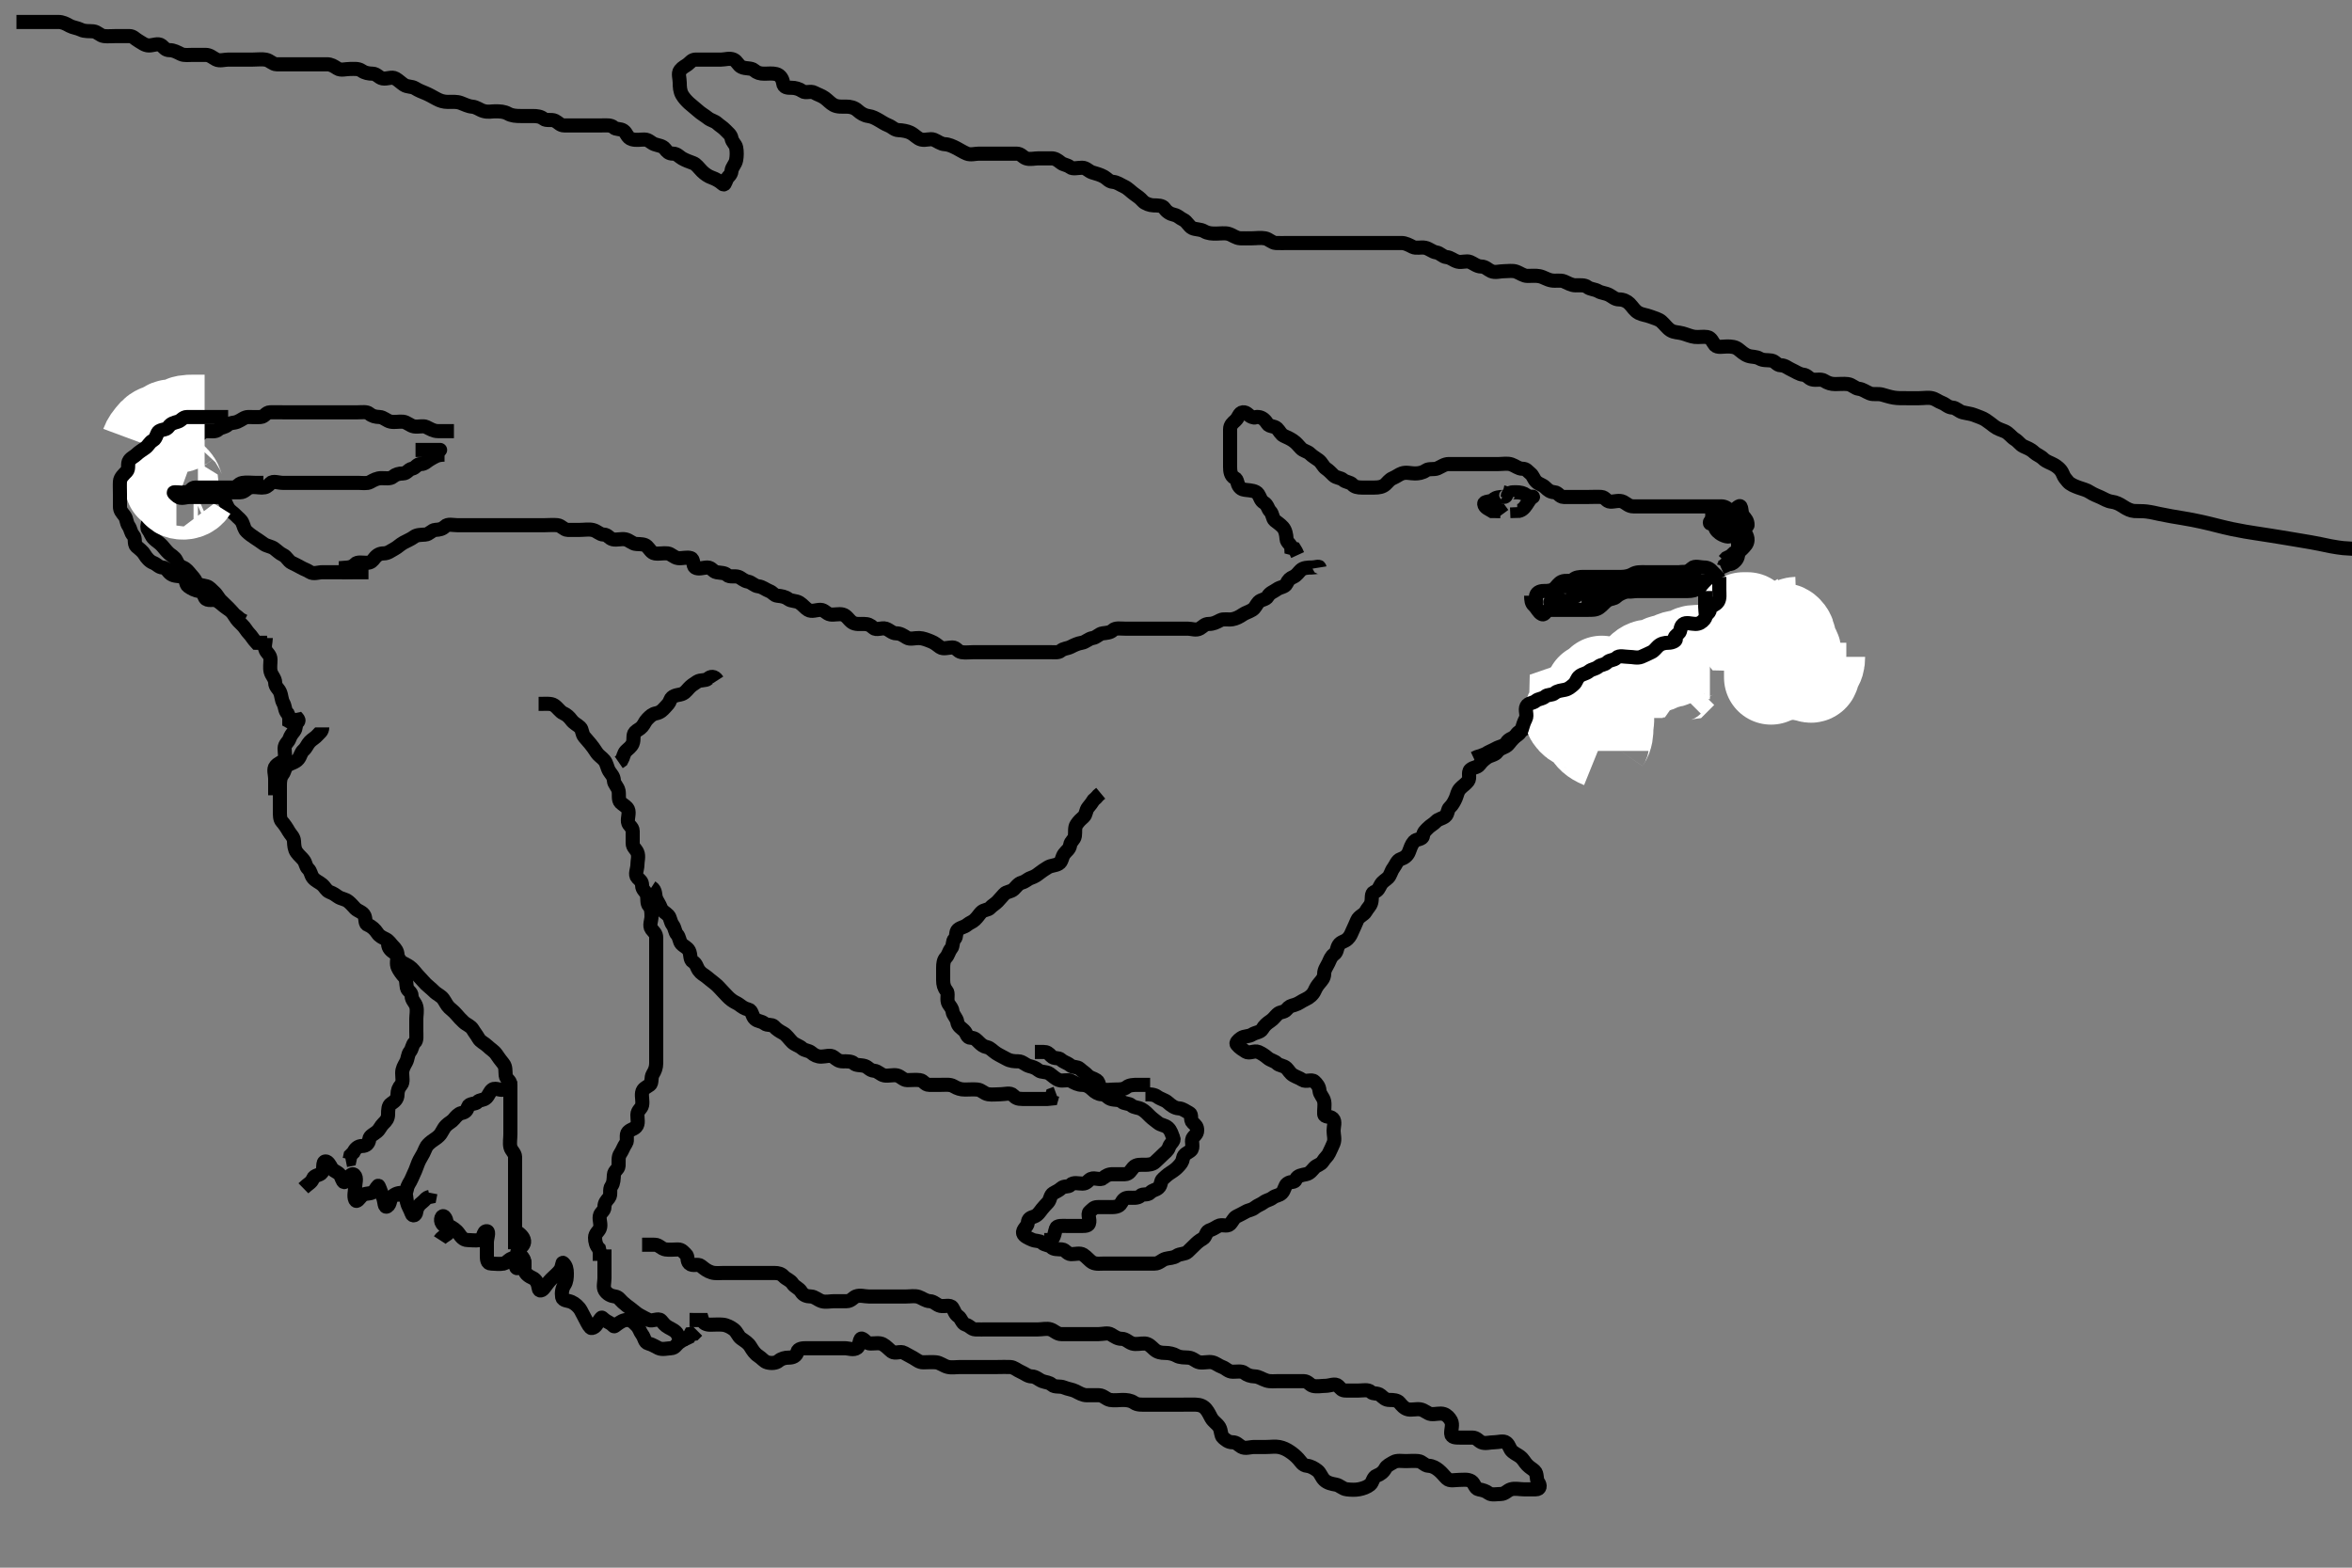 <svg width="500" height="333.333" xmlns="http://www.w3.org/2000/svg" xmlns:svg="http://www.w3.org/2000/svg" xmlns:xlink="http://www.w3.org/1999/xlink">
 <rect width="100%" height="100%" fill="#808080" stroke="none"/>
 <!-- Created with SVG-edit - http://svg-edit.googlecode.com/ -->
 <g display="inline" class="layer">
  <title>Layer 1</title>
  <path t="0,191,206,221,221,222,236,236,236,237,251,258,267,267,268,268,282,298,366,405,451,561,774,829,1083,1097,1120,1158,1219,1281,1512,1535,1702,1750,1766,1781,1796,1812,1844,1858,1904,1942,1958,1958,1973,1988,2020,2034,2057,2072,2087,2103,2120,2150,2165,2180,2180,2196,2212,2241,2241,2258,2272,2273,2287,2287,2303,2318,2333,2356,2372,2372,2387,2387,2402,2418,2433,2434,2448,2464,2479,2496,2512,2525,2563,2586,2587,2602,2617,2632,2648,2664,2671,2681,2701,2717,2755,2772,2863,2878,2879,2895,2910,2924,2939,2940,2940,2955,2956,2970,2970,2971,2985,2999,3016,3016,3046,3062,3063,3063,3079,3093,3093,3093,3096,3096,3108,3109,3123,3124,3124,3140,3141,3154,3155,3169,3170,3185,3215,3231,3246,3277,3277,3315,3338,3353,3369,3393,3407,3423,3438,3454,3484,3499,3577,3599,3600,3614,3614,3615,3630,3631,3648,3676,3679,3691,3706,3707,3722,3737,3760,3783,3798,3813,3830,3861,3875,3891,3891,3891,3906,3907,3930,3946,3967,3968,3983,4236,4252,4267,4283,4305,4336,4405,4405,4422,4475,4536,4574,4599,4621,4647,4690,4705,4721,4721,4736,4774,4775,4791,4805,4805,4820,4837,4837,4860,4860,4874,4905,4920,4958,5004,5043,5074,5089,5121,5135,5152,5166,5271,5289,5305,5319,5335,5350,5366,5389,5414,5435,5465,5466,5481,5497,5498,5511,5514,5527,5542,5619,5634,5650,5651,5651,5666,5666,5666,5682,5698,5714,5715,5726,5727,5742,5757,5771,5773,5788,5818,5819,5841,5841,5842,5857,5871,5887,5888,5903,5904,5918,5919,5933,5933,5934,5949,5965,5966,5982,5998,6010,6010,6011,6011,6025,6025,6041,6042,6056,6068,6072,6088,6088,6089,6102,6117,6157,6186,6187,6202,6217,6248,6249,6278,6297,6341,6355,6356,6371,6386,6387,6401,6417,6432,6433,6448,6466,6466,6480,6482,6482,6493,6508,6539,6554,6577,6578,6608,6609,6639,6640,6654,6671,6672,6693,6694,6709,6723,6739,6739,6754,6755,6769,6769,6770,6807,6808,6809,6823,6824,6838,6839,6853,6854,6869,6870,6884,6899,6900,6916,6945,7015,7015,7016,7037,7123,7153,7154,7184,7199,7216,7232,7248,7260,7260,7261,7261,7291,7291,7321,7337,7338,7354,7392,7393,7429,7445,7460,7475,7476,7492,7506,7532,7544,7575,7606,7621,7636,7653,7705,7721,7722,7751,7767,7782,7783,7799,7945,7951,7952,7966,7983,8012,8035,8051,8052,8066,8067,8082,8100,8115,8115,8116,8128,8143,8158,8173,8174,8204,8235,8236,8250,8251,8311,8327,8342,8343,8357,8373,8388,8389,8403,8404,8419,8434,8450,8451,8482,8482,8495,8495,8499,8526,8527,8541,8541,8542,8557,8572,8588,8610,8626,8650,8687,8688,8702,8703,8719,8720,8733,8734,8766,8766,8779,8779,8783,8794,8795,8795,8810,8811,8811,8825,8826,8826,8840,8840,8841,8841,8856,8856,8857,8871,8871,8886,8887,8901,8917,8933,8951,9054,9072,9094,9095,9132,9164,9178,9178,9179,9193,9209,9224,9225,9255,9270,9285,9286,9301,9302,9316,9317,9333,9362,9378,9379,9393,9408,9409,9424,9425,9425,9440,9440,9455,9469,9470,9486,9501,9501,9517,9533,9548,9549,9549,9551,9552,9561,9562,9562,9576,9661,9678,9738,9740,9753,9769,9770,9784,9785,9822,9823,9824,9838,9839,9854,9854,9868,9869,9884,9917,9962,9963,9977,9991,9992,10001,10008,10008,10022,10045,10046,10046,10046,10060,10084,10117,10138,10160,10161,10191,10192,10206,10207,10252,10268,10269,10285,10298,10318,10329,10330,10331,10331,10344,10360,10361,10375,10376,10390,10390,10391,10391,10406,10406,10407,10407,10407,10421,10421,10422,10422,10423,10423,10423,10423,10423,10423,10424,10424,10436,10436,10436,10436,10437,10437,10437,10437,10438,10438,10438,10438,10438,10439,10439,10439,10452,10452,10452,10453,10453,10453,10453,10454,10454,10454,10454,10455,10455,10467,10467,10468,10468,10468,10469,10469,10469,10470,10470,10485,10485,10485,10485,10513" d="M3.5,4.667C5.3,4.667 6.143,4.667 7.042,4.667C7.985,4.667 8.711,4.667 9.7,4.667C10.479,4.667 11.479,4.661 12.384,4.667C13.315,4.672 14.011,5.038 14.833,5.5C15.45,5.846 16.447,5.947 17.195,6.314C18.034,6.725 18.93,6.573 19.853,6.667C20.679,6.75 21.319,7.583 22.075,7.667C22.994,7.769 23.853,7.667 24.785,7.667C25.699,7.667 26.557,7.667 27.464,7.667C28.333,7.667 28.653,8.232 29.415,8.667C30.083,9.048 30.784,9.667 31.667,9.667C32.557,9.667 33.636,9.113 34.333,9.667C34.909,10.124 35.147,10.667 36.075,10.667C36.925,10.667 37.607,11.072 38.5,11.5C39.162,11.817 40.147,11.667 41.075,11.667C41.925,11.667 42.853,11.667 43.721,11.667C44.6,11.667 45.174,12.235 45.925,12.631C46.686,13.031 47.721,12.667 48.553,12.667C49.5,12.667 50.379,12.667 51.205,12.667C52.064,12.667 53.068,12.667 53.795,12.667C54.784,12.667 55.684,12.53 56.5,12.688C57.433,12.868 57.935,13.649 58.795,13.667C59.721,13.686 60.585,13.667 61.5,13.667C62.379,13.667 63.205,13.667 64.1,13.667C64.979,13.667 65.925,13.667 66.785,13.667C67.7,13.667 68.6,13.667 69.5,13.667C70.379,13.667 70.93,14.037 71.722,14.545C72.468,15.024 73.443,14.667 74.333,14.667C75.204,14.667 76.141,14.529 76.853,15.019C77.601,15.535 78.379,15.649 79.216,15.667C80.075,15.685 80.544,16.521 81.301,16.665C82.315,16.859 83.272,16.237 84.075,16.703C84.768,17.105 85.144,17.543 85.853,18.019C86.621,18.536 87.531,18.328 88.216,18.752C89.016,19.247 89.653,19.485 90.5,19.833C91.171,20.109 91.943,20.552 92.8,21.019C93.545,21.426 94.3,21.666 95.2,21.667C96.143,21.667 97.032,21.559 97.943,21.888C98.686,22.157 99.506,22.604 100.361,22.677C101.342,22.762 101.903,23.356 102.809,23.61C103.797,23.886 104.505,23.667 105.249,23.667C106.357,23.667 107.192,23.722 108,24.167C108.801,24.608 109.701,24.667 110.667,24.667C111.315,24.667 112.332,24.667 113.205,24.667C114.167,24.667 114.932,24.761 115.525,25.241C116.155,25.752 117.237,25.307 118,25.688C118.715,26.044 119.075,26.667 119.943,26.667C120.795,26.667 121.784,26.667 122.667,26.667C123.557,26.667 124.447,26.667 125.333,26.667C126.147,26.667 127.075,26.667 128,26.667C128.853,26.667 129.887,26.536 130.464,27.092C130.964,27.573 131.864,27.302 132.553,27.781C133.238,28.258 133.305,29.303 134.325,29.595C135.297,29.873 136.053,29.661 137,29.667C137.925,29.672 138.381,30.384 139.147,30.662C140.02,30.979 140.823,30.962 141.378,31.667C141.828,32.237 142.147,32.661 143.075,32.667C143.925,32.672 144.424,33.336 145,33.667C145.723,34.082 146.498,34.365 147.333,34.667C148.042,34.922 148.5,35.667 149.257,36.424C149.853,37.019 150.589,37.504 151.301,37.752C152.186,38.06 153.034,38.579 153.505,39.019C154.076,39.554 154.109,38.933 154.5,38.092C154.777,37.497 155.42,37.238 155.5,36.383C155.584,35.488 156.316,35.008 156.495,34.024C156.649,33.181 156.661,32.226 156.5,31.383C156.355,30.625 155.671,30.296 155.5,29.371C155.366,28.645 154.717,28.2 154.216,27.665C153.662,27.074 152.985,26.704 152.489,26.241C151.907,25.697 151.113,25.612 150.475,25.092C149.831,24.567 149.034,24.153 148.333,23.5C147.805,23.008 147.1,22.505 146.501,21.951C145.963,21.453 145.406,20.871 145,20.167C144.546,19.378 144.5,18.445 144.5,17.567C144.5,16.667 144.081,15.579 144.585,14.951C145.166,14.228 145.643,14.114 146.216,13.667C146.773,13.232 147.075,12.667 147.936,12.667C148.889,12.667 149.784,12.667 150.667,12.667C151.553,12.667 152.447,12.667 153.333,12.667C154.147,12.667 155.106,12.293 155.979,12.688C156.665,12.997 156.934,13.905 157.649,14.241C158.595,14.685 159.675,14.378 160.329,14.951C160.925,15.472 161.557,15.667 162.5,15.667C163.333,15.667 164.232,15.548 165.017,15.752C165.899,15.981 166.374,16.827 166.479,17.646C166.608,18.652 167.387,18.667 168.325,18.667C169.016,18.667 169.885,18.878 170.584,19.383C171.268,19.877 172.339,19.257 173.147,19.724C173.832,20.119 174.604,20.303 175.333,20.833C175.989,21.31 176.551,21.968 177.2,22.314C178.049,22.767 178.979,22.666 179.853,22.667C180.785,22.667 181.625,22.859 182.333,23.5C182.96,24.067 183.705,24.542 184.6,24.667C185.506,24.793 186.142,25.161 186.979,25.646C187.537,25.969 188.083,26.354 188.889,26.677C189.678,26.993 190.147,27.637 190.985,27.668C191.906,27.703 192.917,27.912 193.479,28.188C194.516,28.695 194.971,29.442 195.857,29.667C196.771,29.899 197.757,29.397 198.525,29.703C199.289,30.007 199.981,30.617 200.847,30.662C201.742,30.708 202.477,31.077 203.333,31.5C204.015,31.836 204.667,32.308 205.525,32.656C206.351,32.99 207.333,32.667 208.111,32.667C209.064,32.667 209.925,32.667 210.853,32.667C211.721,32.667 212.6,32.667 213.525,32.667C214.416,32.667 215.204,32.667 216.1,32.667C217.064,32.667 217.391,33.392 218.111,33.656C218.945,33.963 219.911,33.667 220.821,33.667C221.675,33.667 222.615,33.667 223.5,33.667C224.3,33.667 224.814,34.036 225.501,34.581C226.157,35.101 226.798,34.992 227.5,35.545C228.071,35.994 229.111,35.661 230.064,35.667C230.925,35.672 231.441,36.429 232.216,36.665C233.072,36.927 233.882,37.123 234.699,37.583C235.4,37.978 235.725,38.589 236.585,38.667C237.511,38.75 238.095,39.251 239,39.667C239.796,40.032 240.426,40.758 241.1,41.231C241.824,41.739 242.322,42.079 242.943,42.767C243.394,43.267 244.438,43.649 245.204,43.667C246.1,43.688 247.121,43.661 247.525,44.277C248.008,45.013 248.717,45.474 249.6,45.667C250.443,45.851 250.794,46.38 251.553,46.724C252.316,47.069 252.768,48.171 253.5,48.5C254.245,48.835 255.209,48.709 255.979,49.167C256.794,49.651 257.667,49.667 258.525,49.667C259.415,49.667 260.357,49.508 261.111,49.703C261.963,49.922 262.699,50.624 263.667,50.667C264.499,50.703 265.333,50.667 266.213,50.667C267.068,50.667 267.948,50.5 268.936,50.677C269.733,50.82 270.411,51.624 271.216,51.667C272.109,51.714 272.979,51.667 273.925,51.667C274.853,51.667 275.721,51.667 276.6,51.667C277.5,51.667 278.379,51.667 279.216,51.667C280.111,51.667 280.979,51.667 281.925,51.667C282.853,51.667 283.721,51.667 284.584,51.667C285.511,51.667 286.379,51.667 287.204,51.667C288.143,51.667 289,51.667 289.936,51.667C290.8,51.667 291.699,51.667 292.584,51.667C293.511,51.667 294.301,51.667 295.215,51.667C296.147,51.667 297,51.664 297.936,51.667C298.8,51.669 299.582,52.126 300.333,52.5C301.045,52.855 302.08,52.509 302.936,52.677C303.848,52.857 304.492,53.544 305.3,53.665C306.209,53.802 306.655,54.583 307.525,54.667C308.439,54.754 308.939,55.372 309.889,55.631C310.753,55.866 311.731,55.374 312.525,55.703C313.26,56.007 313.979,56.656 314.853,56.667C315.784,56.678 316.302,57.337 317,57.646C317.856,58.025 318.796,57.667 319.721,57.667C320.6,57.667 321.541,57.485 322.301,57.752C323.156,58.053 323.853,58.667 324.721,58.667C325.584,58.667 326.513,58.575 327.257,58.724C328.182,58.908 328.814,59.45 329.853,59.631C330.772,59.79 331.748,59.513 332.5,59.833C333.281,60.166 334.064,60.661 334.925,60.667C335.853,60.672 336.858,60.555 337.447,61.019C338.103,61.536 339.008,61.472 339.721,61.888C340.469,62.324 341.212,62.273 342.064,62.703C342.763,63.055 343.301,63.666 344.2,63.667C345.064,63.667 345.862,64.028 346.387,64.553C347.148,65.315 347.455,66.054 348.39,66.552C349.071,66.915 349.971,66.983 350.847,67.314C351.731,67.647 352.626,67.858 353.2,68.371C353.935,69.029 354.415,69.78 355.136,70.231C355.915,70.718 356.727,70.623 357.7,70.888C358.517,71.11 359.493,71.551 360.279,71.631C361.253,71.73 362.079,71.528 362.932,71.667C363.818,71.811 364.057,72.758 364.585,73.383C365.083,73.97 366.333,73.667 367.147,73.667C368.075,73.667 368.871,73.741 369.525,74.241C370.169,74.733 370.779,75.363 371.667,75.667C372.455,75.936 373.282,75.781 374.064,76.241C374.836,76.696 375.734,76.52 376.6,76.667C377.451,76.811 377.721,77.661 378.585,77.667C379.475,77.672 380.092,78.281 380.9,78.641C381.684,78.99 382.487,79.582 383.3,79.665C384.21,79.759 384.446,80.441 385.204,80.662C386.064,80.913 387.061,80.497 387.784,80.951C388.576,81.448 389.262,81.667 390.148,81.667C390.931,81.667 391.949,81.567 392.795,81.667C393.741,81.778 394.322,82.573 395.147,82.667C396.016,82.765 396.623,83.299 397.5,83.646C398.245,83.941 399.179,83.674 400.043,83.888C400.768,84.068 401.541,84.368 402.578,84.545C403.431,84.691 404.46,84.667 405.352,84.667C406.224,84.667 407.135,84.667 408,84.667C408.925,84.667 409.877,84.484 410.699,84.668C411.506,84.849 411.997,85.339 412.889,85.677C413.621,85.955 414.148,86.63 415.068,86.668C415.796,86.698 416.484,87.481 417.204,87.662C418.115,87.891 419.057,87.979 419.685,88.241C420.597,88.623 421.458,88.838 422.147,89.314C422.851,89.799 423.34,90.174 423.925,90.631C424.649,91.195 425.528,91.425 426.2,91.719C427.023,92.079 427.649,92.989 428.301,93.383C429.077,93.851 429.467,94.563 430.164,94.888C430.969,95.264 431.653,95.463 432.468,96.231C432.928,96.664 433.779,96.956 434.415,97.581C435.016,98.172 435.885,98.388 436.667,98.833C437.341,99.218 438.143,99.837 438.496,100.719C438.833,101.566 439.112,101.807 439.585,102.383C440.097,103.004 441.013,103.353 441.862,103.671C442.783,104.016 443.533,104.133 444.333,104.667C444.989,105.103 445.85,105.423 446.584,105.752C447.348,106.094 448.007,106.558 448.911,106.677C449.837,106.799 450.527,107.145 451.479,107.766C452.145,108.202 452.983,108.615 453.711,108.656C454.699,108.712 455.545,108.66 456.271,108.752C457.481,108.906 458.204,109.104 459.029,109.277C459.48,109.372 461,109.668 461.565,109.767C462.156,109.87 463.408,110.076 464.062,110.188C464.732,110.301 465.415,110.419 466.104,110.552C467.502,110.823 468.9,111.149 469.6,111.319C470.3,111.49 471,111.668 471.7,111.841C472.4,112.015 473.097,112.196 474.5,112.5C475.198,112.652 476.595,112.912 477.289,113.031C477.979,113.148 478.664,113.257 479.343,113.362C480.015,113.466 481.979,113.766 482.615,113.867C483.243,113.966 483.864,114.066 485.089,114.267C485.696,114.366 486.299,114.466 488.1,114.767C488.697,114.866 489.291,114.964 490.458,115.167C491.028,115.266 491.588,115.354 493.167,115.667C494.132,115.858 494.589,115.97 495.479,116.146C496.347,116.317 497.666,116.506 498.121,116.545C499.047,116.626 499.98,116.652 500.89,116.719C502.168,116.813 502.925,116.951 503.596,117.092L504.419,117.314L505.403,117.631" id="svg_1" stroke-width="3" stroke="#000" fill="none"/>
  <path t="18741,19251,19400,19552,19576,19592,19607,19668,19737,19759,19822,19876,19890,19929,19999,20014,20098,20207,20231,20252,20268,20291,20345,20398,20429,20483,20498,20567,20614,20637,20637,20683,20722,20760,20761,20798,20837,20890,20921,21007,21091,21309,21421,21444,21475,21513,21553,21590,21606,21835,22113,22129,22198,22252,22253,22413,22427,22536,22752,22790,22920,23020,23036,23052,23228,23261,23698,23699,23904,24044,24090,24230,24321,24328,24457,24614,24657,24742,24850,24934,24941,25003,25138,25148,25179,25210,25280,25295,25311,25357,25404,25436,25455,25474,25580,25649,25680,25703,25726,25755,25881,25972,25995,26033,26065,26128,26179,26256,26270,26416,26417,26424,26502,26596,26625,26710,26711,26787,26848,26848,26910,27017,27032,27102,27103,27125,27256,27287,27310,27456,27547,27555,27709,27778,27863,27877,27894,27942,27994,28055,28056,28163,28163,28209,28363,28417,28439,28472,28504,28540,28632,28649,28678,28717,28747,28771,28809,28824,28855,28939,28962,29024,29039,29087,29109,29138,29171,29224,29293,29331,29362,29388,29439,29455,29508,29547,29562,29578,29631,29645,29662,29700,29715,29849,29885,29954,30016,30017,30055,30123,30193,30207,30223,30287,30288,30346,30372,30400,30520,30538,30700,30807,30807,30839,30876,30892,30914,30946,30961,31006,31021,31046,31084,31085,31117,31139,31223,31224,31248,31346,31347,31391,31414,31448,31472,31522,31545,31659,31660,31682,32522,32523,32590,32630,32668,32745,32746,32892,32968,32969,32999,33102,33230,33277,33339,33352,33545,33545,33645,33700,33715,33730,33784,33808,33853,35085,35100,35115,35116,35144,35192,35261,35262,35316,35353,35369,35491,35525,35585,35622,35623,35638,35654,35668,35683,35700,35729,35906,36099,36114,36229,36253,36284,36385,36409,36514,36583,36668,36867,36869,36968,37053,37075,37099,37237,37337,37391,37537,37568,37583,37696,37737,37798,37837,37852,37853,37983,37985,38010,38021,38121,38183,38209,38236,38252,38267,38283,38298,38313,38344,38361,38383,38421,38436,38437,38467,38483,38559,38576,38591,38613,38661,38685,38697,38767,38798,38821,38844,38861,38945,38959,38995,39030,39042,39077,39077,39128,39206,39297,39298,39313,39337,39374,39435,39497,39498,39612,39628,39712,39728,39766,39781,39804,39827,39883,39928,39989,40075,40089,40135,40167,40189,40204,40250,40327,40365,40365,40381,40397,40412,40427,40450,40466,40489,40493,40520,40550,40566,40581,40605,40619,40918,40927,40950,40965,40966,41334,41458,41519,41612,41705,41913,42058,42112,42126,42166,42273,42312,42365,42380,42427,42489,42504,42596,42650,42704,42719,42750,42895,42911,42934,43043,43057,43119,43319,43334,43372,43388,43411,43549,43565,43580,43719,43914,43934,44072,44195,44264,44503,44505,44734,44788,44789,44829,44888,44890,44987,45003,45072,45126,45591,45603,45604,45619,45620,45634,45649,45735,45750,45835,45857,45872,45888,45889,45919,45934,45949,45965,46060,46080,46103,46133,46149,46187,46287,46288,46289,46303,46318,46319,46334,46364,46396,46397,46433,46448,46479,46480,46496,46557,46572,46602,46642,46656,46702,46733,46774,46954,46956,46963,46996,47012,47025,47048,47048,47126,47127,47155,47172,47186,47203,47232,47271,47286,47326,47340,47356,47394,47440,47456,47480,47496,47509,47555,47570,47610,47626,47678,47710,47711,47735,47893,47917,47939,47978,48016,48062,48093,48116,48148,48178,48225,48241,48278,48348,48593,48801,49010,49112,49170,49307,49439,49608,49819,50116,50187,50217,50218,50269,50308,50332,50347,50378,50401,50423,50470,50578,50806,50900,50915,50916,50953,50985,50986,51162,51184,51208,51254,51270,51307,51309,51376,51401,51501,51547,51584,51638,51799,51832,51845,51876,51914,51945,51977,52015,52045,52092,52108,52145,52231,52291,52316,52360,52469,52522,52548,52629" d="M326.5,129.667C326.5,128.667 326.475,127.75 326.5,126.951C326.529,126.018 327.333,125.667 328.147,125.667C329.075,125.667 329.9,125.63 330.489,125.092C330.98,124.644 331.33,123.999 332,123.688C332.839,123.298 333.941,123.768 334.464,123.241C334.953,122.749 335.784,122.667 336.667,122.667C337.553,122.667 338.475,122.667 339.333,122.667C340.204,122.667 341.1,122.667 341.979,122.667C342.853,122.667 343.784,122.667 344.667,122.667C345.557,122.667 346.468,122.451 347.064,122.092C347.887,121.596 348.784,121.667 349.721,121.667C350.584,121.667 351.479,121.667 352.379,121.667C353.216,121.667 354.075,121.667 355,121.667C355.925,121.667 356.784,121.667 357.721,121.667C358.585,121.667 359.055,121.429 359.667,120.833C360.283,120.233 361.415,120.667 362.216,120.667C363.147,120.667 363.618,121.064 364.147,121.662C364.597,122.17 365.172,122.51 365.489,123.241C365.858,124.091 366.124,124.679 366.5,125.167C366.901,125.686 367.5,126.019 367.5,126.951C367.5,127.833 367.5,128.719 367.5,129.631C367.5,130.5 367.497,131.487 366.621,131.667C365.801,131.835 365.447,132.252 365,132.688C364.427,133.244 363.923,133.664 363.489,134.092C362.922,134.653 361.784,134.561 361.511,135.277C361.201,136.089 360.788,136.555 360.147,137.019C359.377,137.578 358.886,138.391 358.147,138.667C357.307,138.98 356.641,139.42 355.889,139.703C355.074,140.009 354.547,140.85 353.853,141.314C353.085,141.826 352.02,141.471 351.499,141.951C350.948,142.458 350.104,142.543 349.536,143.092C349.037,143.574 348.022,143.232 347.5,143.833C346.956,144.461 346.525,144.667 345.621,144.667C344.784,144.667 344.221,145.363 343.333,145.667C342.525,145.943 341.619,145.709 341,146.167C340.253,146.72 339.163,146.397 338.585,146.951C338.023,147.49 337.765,148.277 337.075,148.631C336.249,149.053 335.707,149.033 335.147,149.609C334.637,150.135 334.069,150.555 333.147,150.667C332.322,150.766 331.817,151.513 330.925,151.667C330.013,151.824 329.62,152.437 328.979,152.667C328.161,152.959 327.538,153.182 327.075,153.677C326.53,154.26 325.992,154.542 325.075,154.667C324.256,154.778 323.533,155.19 322.853,155.667C322.3,156.054 322.1,156.704 321.511,157.241C321.02,157.689 320.736,158.337 320.147,158.667C319.335,159.122 318.743,159.192 318.279,159.888C317.855,160.522 316.745,160.605 316.075,161.092C315.368,161.605 315.053,161.894 314.496,162.609C313.968,163.287 313.256,163.062 312.585,163.668C311.965,164.229 312.623,165.395 312.075,166.092C311.547,166.763 310.964,167.077 310.415,167.667C309.817,168.308 309.816,168.902 309.479,169.688C309.171,170.407 308.743,171.196 308.216,171.667C307.657,172.166 307.852,173.096 307.216,173.581C306.511,174.12 305.816,174.102 305.279,174.667C304.725,175.249 304.088,175.512 303.536,176.092C303.083,176.568 302.61,176.895 302.5,177.724C302.388,178.567 301.167,178.295 300.585,178.951C300.042,179.564 299.834,180.306 299.5,181.167C299.199,181.944 298.523,182.432 297.784,182.667C296.996,182.917 296.698,183.942 296.216,184.583C295.705,185.262 295.602,186.108 295.075,186.631C294.582,187.119 293.94,187.4 293.536,188.092C293.103,188.834 293.017,189.347 292.147,189.671C291.399,189.95 291.756,191.055 291.499,191.951C291.278,192.721 290.753,193.039 290.333,193.833C289.97,194.52 288.851,194.829 288.5,195.703C288.161,196.548 287.837,197.195 287.5,197.951C287.194,198.635 287.052,199.095 286.443,199.667C285.797,200.273 285.051,200.212 284.585,200.951C284.112,201.701 284.31,202.387 283.621,202.888C282.923,203.396 282.762,204.025 282.415,204.752C282.03,205.557 281.501,206.188 281.5,207.056C281.499,207.951 280.944,208.486 280.5,209.019C280.047,209.562 279.787,209.96 279.443,210.719C279.097,211.483 278.324,212.134 277.5,212.5C276.649,212.878 276.108,213.406 275.215,213.667C274.338,213.922 274.079,213.96 273.499,214.667C272.96,215.322 272.185,215.044 271.536,215.677C270.914,216.284 270.757,216.625 270.075,217.092C269.3,217.621 268.799,218.042 268.333,218.833C267.939,219.503 266.92,219.503 266.216,219.951C265.43,220.451 264.523,220.258 263.853,220.724C263.153,221.21 262.65,221.743 262.936,222.092C263.572,222.868 264.186,223.162 264.853,223.609C265.576,224.095 266.656,223.317 267.504,223.671C268.249,223.982 268.966,224.488 269.501,224.951C270.107,225.475 270.941,225.565 271.464,226.092C271.953,226.585 272.887,226.536 273.464,227.092C273.964,227.573 274.236,228.228 274.936,228.631C275.682,229.06 276.185,229.164 276.853,229.609C277.629,230.128 278.837,229.397 279.415,229.951C279.977,230.49 280.429,231.02 280.5,231.888C280.571,232.753 281.32,233.262 281.5,234.167C281.666,235.003 281.455,235.952 281.5,236.833C281.543,237.669 282.714,237.216 283.333,237.833C283.943,238.441 283.5,239.581 283.5,240.383C283.5,241.314 283.835,242.234 283.489,243.092C283.182,243.856 282.891,244.4 282.5,245.241C282.223,245.837 281.691,246.181 281.216,246.951C280.775,247.666 279.917,247.765 279.464,248.241C278.912,248.822 278.5,249.486 277.667,249.667C276.804,249.853 275.824,249.939 275.501,250.751C275.166,251.593 274.507,251.068 273.667,251.667C273.109,252.064 273.097,253.063 272.5,253.662C271.9,254.265 271.259,254.126 270.557,254.667C269.874,255.193 269.324,255.139 268.621,255.667C268.026,256.115 267.391,256.265 266.784,256.752C266.047,257.343 265.47,257.253 264.784,257.667C264.157,258.045 263.572,258.285 262.853,258.667C262.24,258.992 261.976,259.811 261.443,260.314C260.823,260.899 259.728,260.237 258.925,260.703C258.232,261.105 257.868,261.347 257,261.667C256.384,261.893 256.366,263.015 255.699,263.383C254.861,263.844 254.447,264.252 254,264.688C253.427,265.244 252.967,265.707 252.479,266.167C251.898,266.714 250.85,266.533 250.147,267.019C249.419,267.524 248.591,267.443 247.784,267.667C246.987,267.887 246.415,268.667 245.489,268.667C244.585,268.667 243.796,268.667 242.857,268.667C242,268.667 241.075,268.667 240.147,268.667C239.279,268.667 238.416,268.667 237.489,268.667C236.584,268.667 235.784,268.667 234.853,268.667C234,268.667 233.008,268.833 232.279,268.445C231.606,268.087 231.07,267.3 230.279,266.788C229.573,266.332 228.557,266.698 227.667,266.667C226.851,266.638 226.508,265.728 225.784,265.667C224.856,265.588 223.979,265.686 223.5,265.167C223.055,264.684 222.113,264.797 221.536,264.241C221.036,263.76 220.213,263.939 219.443,263.61C218.637,263.265 217.657,262.838 217.5,262.241C217.29,261.442 218.439,260.795 218.5,260.019C218.573,259.095 219.046,258.938 219.853,258.662C220.624,258.399 221.081,257.625 221.5,257.092C221.872,256.619 222.303,256.185 222.784,255.665C223.291,255.117 223.233,254.106 223.925,253.703C224.668,253.27 225.002,253.19 225.585,252.667C226.266,252.056 227.071,252.49 227.585,251.951C228.191,251.315 229.204,251.667 230.143,251.667C231.075,251.667 231.329,250.942 231.925,250.667C232.705,250.306 233.896,251.019 234.5,250.5C235.107,249.979 235.667,249.667 236.542,249.667C237.351,249.667 238.329,249.683 239.147,249.667C240.075,249.649 240.376,248.86 240.925,248.241C241.548,247.54 242.521,247.667 243.416,247.667C244.216,247.667 245.036,247.573 245.536,247.092C246.113,246.536 246.593,246.13 247.075,245.631C247.631,245.054 248.254,244.714 248.499,243.951C248.783,243.062 249.703,242.622 249.443,242.019C249.073,241.162 248.953,240.393 248.279,239.788C247.618,239.196 246.809,239.279 246.147,238.724C245.607,238.271 245.018,237.899 244.499,237.383C243.969,236.856 243.429,236.243 242.667,235.833C241.935,235.44 241.103,235.549 240.505,235.019C239.997,234.57 238.971,234.699 238.489,234.241C237.944,233.722 237.067,233.95 236.147,233.662C235.439,233.44 235.147,232.682 234.167,232.667C233.5,232.656 232.754,232.204 232.216,231.665C231.643,231.092 230.925,230.672 230.075,230.667C229.147,230.661 228.493,230.288 227.667,229.833C227.001,229.467 225.954,229.938 225.147,229.662C224.376,229.399 223.794,228.769 223.147,228.314C222.378,227.772 221.39,228.07 220.784,227.581C220.063,227 219.591,226.89 218.784,226.667C217.987,226.446 217.333,225.667 216.5,225.667C215.585,225.667 214.796,225.609 214,225.167C213.204,224.724 212.438,224.371 211.784,223.951C211.013,223.455 210.546,222.812 209.853,222.667C209.018,222.492 208.636,222.131 208.147,221.667C207.613,221.159 207.279,220.672 206.416,220.667C205.5,220.661 205.584,219.725 204.925,219.103C204.276,218.488 203.641,218.221 203.5,217.277C203.372,216.426 202.592,215.846 202.5,215.092C202.388,214.173 201.683,213.745 201.5,213.092C201.25,212.201 201.679,211.201 201.216,210.665C200.692,210.059 200.5,209.314 200.5,208.445C200.5,207.567 200.5,206.656 200.5,205.752C200.5,204.951 200.593,204.13 201.075,203.631C201.631,203.054 201.692,202.274 202.216,201.668C202.679,201.132 202.427,200.094 202.925,199.667C203.437,199.228 203.091,198.124 203.667,197.667C204.347,197.126 204.935,197.168 205.557,196.667C206.263,196.097 206.676,196.095 207.216,195.581C207.851,194.977 208.091,194.521 208.557,194.019C209.166,193.365 210.036,193.552 210.5,193.019C210.943,192.511 211.567,192.214 212.075,191.677C212.587,191.136 213.06,190.608 213.5,190.092C213.926,189.593 214.907,189.637 215.489,189.092C215.985,188.629 216.436,187.889 217.216,187.668C218.112,187.414 218.393,186.935 219.147,186.671C220.023,186.365 220.408,186.07 220.925,185.667C221.432,185.272 222.008,184.882 222.721,184.445C223.514,183.96 224.272,184.097 225.075,183.631C225.768,183.228 225.716,182.27 226.216,181.583C226.732,180.873 227.356,180.614 227.5,179.667C227.625,178.843 228.356,178.617 228.5,177.751C228.629,176.973 228.404,175.967 228.853,175.314C229.395,174.525 229.728,174.253 230.378,173.667C230.918,173.18 230.793,172.326 231.333,171.667C231.799,171.098 232.147,170.667 232.5,170.092L233,169.646L233.489,169.092L234,168.667" id="svg_2" stroke-width="3" stroke="#000" fill="none"/>
  <path t="58911,59210,59257,59258,59296,59365,59402,59457,59473,59534,59574,59587,59619,59649,59680,59696,59720,59765,59780,59811,59857,59882,59911,59941,59956,59988,60040,60103,60134,60187,60349,60387,60441,60518,60540,60668,60695,60709,60860,60895,60925" d="M152.5,144.667C151.853,143.667 151.044,143.804 150.505,144.314C150.012,144.78 148.92,144.504 148.216,144.951C147.426,145.451 146.904,145.808 146.443,146.314C145.869,146.944 145.497,147.487 144.622,147.667C143.801,147.835 142.823,147.953 142.5,148.833C142.213,149.617 141.9,149.837 141.415,150.383C140.801,151.072 140.333,151.5 139.5,151.667C138.667,151.833 138.239,152.253 137.622,152.888C137.064,153.46 137.041,153.864 136.5,154.5C136.023,155.06 135.46,155.2 135,155.688C134.452,156.269 134.848,157.239 134.489,158.092C134.18,158.827 133.538,159.201 133.075,159.677C132.56,160.207 132.5,161.092 132.147,161.671L131.536,162.092" id="svg_3" stroke-width="3" stroke="#000" fill="none"/>
  <path t="62480,62710,62724,62749,62771,62809,62840,62902,62903,62916,63002,63003,63040,63079,63101,63171,63209,63232,63286,63324,63355,63423,63485,63509,63525,63586,63617,63679,63701,63747,63778,63847,63861,63924,63940,63978,63992,64007,64023,64055,64108,64186,64187,64209,64254,64286,64308,64323,64347,64408,64432,64455,64478,64572,64587,64616,64693,64716,64739,64777,64824,64825,64839,64868,64868,64947,64948,65001,65046,65108,65109,65223,65246,65308,65331,65355,65371,65400,65416,65508,65546,65569,65608,65622,65661,65708,65738,65762,65785,65799,65800,65846,65892,65915,65916,65962,65975,66025,66130,66131,66155,66192,66230,66276,66299,66314,66345,66391,66391,66468,66507,66568,66668,66668,66692,66762,66845,66907,66947,66986,67030,67091,67123,67138,67155,67275,67366,67390,67414,67484,67507,67600,67612,67690,67720,67844,67860,67968,68067,68121,68122,68267,68367,68421,68506,68536,68577,68621,68729,68730,68798,68882,68936,69021,69090,69121,69159,69290,69490,69606,69620,69813,70436" d="M114.5,149.667C116.147,149.667 117.146,149.53 117.784,149.951C118.587,150.48 119.029,151.329 119.784,151.667C120.468,151.972 121.005,152.466 121.464,153.092C122.006,153.831 122.712,154.087 123.333,154.667C123.796,155.099 123.692,156.052 124.216,156.665C124.676,157.204 125.077,157.664 125.5,158.167C125.928,158.675 126.324,159.246 126.784,159.951C127.293,160.731 127.866,160.963 128.464,161.667C128.989,162.284 129.067,163.236 129.501,163.951C129.918,164.635 130.451,165.021 130.5,165.951C130.543,166.755 131.32,167.262 131.5,168.167C131.666,169.003 131.368,170.055 131.925,170.631C132.41,171.132 133.226,171.48 133.5,172.092C133.851,172.876 133.379,173.897 133.5,174.766C133.612,175.568 134.5,175.833 134.5,176.688C134.5,177.583 134.5,178.371 134.5,179.309C134.5,180.167 135.18,180.506 135.489,181.241C135.848,182.094 135.5,183.019 135.5,183.951C135.5,184.833 134.883,185.949 135.505,186.609C136.105,187.247 136.483,187.371 136.5,188.267C136.518,189.231 137.317,189.588 137.5,190.235C137.735,191.066 137.452,192.065 138,192.646C138.46,193.134 138.5,193.951 138.5,194.888C138.5,195.719 137.959,196.826 138.5,197.545C138.948,198.141 139.499,198.468 139.5,199.381C139.501,200.314 139.5,201.167 139.5,202.092C139.5,203.019 139.5,203.888 139.5,204.752C139.5,205.667 139.5,206.545 139.5,207.383C139.5,208.314 139.5,209.188 139.5,210.056C139.5,211.019 139.5,211.888 139.5,212.751C139.5,213.676 139.5,214.517 139.5,215.424C139.5,216.314 139.5,217.167 139.5,218.092C139.5,219.019 139.5,219.888 139.5,220.766C139.5,221.667 139.5,222.545 139.5,223.383C139.5,224.277 139.5,225.167 139.5,226.056C139.5,227.019 139.192,227.721 138.784,228.383C138.309,229.153 138.69,230.267 138.147,230.667C137.426,231.198 136.648,231.435 136.505,232.309C136.353,233.229 136.69,234.112 136.5,235.019C136.355,235.712 135.518,236.091 135.5,237.019C135.483,237.888 135.805,238.95 135.216,239.581C134.685,240.151 134.184,240.053 133.536,240.688C132.943,241.269 133.53,242.444 133.075,243.092C132.535,243.859 132.345,244.603 131.853,245.314C131.366,246.016 131.551,246.952 131.5,247.888C131.457,248.67 130.561,248.882 130.5,249.833C130.447,250.665 130.458,251.548 130,252.167C129.447,252.914 129.988,254.017 129.464,254.667C128.917,255.345 128.5,255.724 128.5,256.631C128.5,257.545 127.644,257.717 127.5,258.581C127.349,259.488 127.85,260.382 127.5,261.241C127.27,261.806 126.505,262.277 126.5,263.146C126.495,264.019 126.721,264.888 127.333,265.5L127.5,266.241L127.5,267.167L127.5,268.092" id="svg_4" stroke-width="3" stroke="#000" fill="none"/>
  <path t="72190,72435,72511,72551,72551,72650,72696,72711,72774,72819,72865,72911,72927,72927,73012,73096,73112,73112,73273,73296,73351,73388,73457,73565,73580,73627,73650,73696,73711,73758,73781,73811,73812,73896,73988,73989,74096,74097,74111,74127,74196,74211,74244,74296,74297,74319,74365,74388,74402,74418,74433,74450,74480,74526,74595,74666,74688,74718,74749,74772,74786,74818,74844,74873,74895,74987,75027,75126,75257,75326,75395,75495,75496,75528,75580,75672,75756,75757,75772,75795,75864,75942,75958,76056,76079,76156,76157,76179,76265,76317,76333,76334,76356,76417,76465,76479,76496,76518,76594,76648,76663,76664,76717,76763,76796,76809,76810,76879,76894,76925,76955,77009,77048,77048,77079,77092,77163,77188,77227,77248,77271,77286,77312,77347,77348,77454,77586,77624,77693,77755,77793,77869,77971" d="M138.5,188.667C139.5,189.314 139.162,190.354 139.521,191.146C139.831,191.832 140.178,192.228 140.511,193.092C140.776,193.782 141.537,194.067 142.075,194.656C142.523,195.147 142.505,196.019 143,196.667C143.495,197.314 143.467,198.196 143.925,198.677C144.444,199.223 144.423,200.207 144.853,200.671C145.395,201.258 146.123,201.452 146.479,202.167C146.892,202.995 146.585,204.065 147.333,204.5C148.063,204.924 148.085,205.649 148.557,206.314C149.075,207.043 149.594,207.227 150.147,207.667C150.636,208.055 151.215,208.558 151.925,209.092C152.639,209.629 153.146,210.315 153.784,210.951C154.446,211.611 154.77,212.074 155.511,212.631C156.234,213.174 156.629,213.224 157.216,213.667C157.741,214.062 158.23,214.448 159.143,214.667C159.916,214.852 159.822,216.072 160.511,216.667C161.167,217.234 161.788,217.057 162.505,217.609C163.162,218.117 164.103,217.746 164.536,218.241C165.095,218.881 165.754,219.268 166.521,219.688C167.208,220.064 167.779,220.956 168.415,221.581C169.016,222.172 169.944,222.374 170.5,222.888C171.09,223.433 171.896,223.315 172.5,223.833C173.107,224.354 173.721,224.667 174.585,224.667C175.489,224.667 176.557,224.229 177.216,224.752C177.903,225.297 178.333,225.667 179.147,225.667C180.021,225.667 181.018,225.623 181.511,226.092C182.046,226.602 182.968,226.394 183.853,226.671C184.561,226.893 184.861,227.578 185.796,227.667C186.679,227.75 187.179,228.522 188,228.667C188.911,228.827 189.877,228.484 190.699,228.668C191.506,228.849 192,229.656 192.853,229.667C193.784,229.678 194.674,229.551 195.553,229.667C196.4,229.778 196.585,230.667 197.501,230.667C198.379,230.667 199.216,230.667 200.075,230.667C201,230.667 202.001,230.539 202.699,230.951C203.52,231.436 204.216,231.667 205.147,231.667C206,231.667 206.929,231.587 207.784,231.667C208.678,231.75 209.182,232.523 210.075,232.667C210.915,232.802 211.853,232.667 212.721,232.667C213.667,232.667 214.767,232.247 215.378,232.888C215.928,233.463 216.351,233.667 217.331,233.667C218.147,233.667 219.075,233.667 220,233.667C220.853,233.667 221.784,233.667 222.667,233.667L223.499,233.581L223.721,232.788L224.5,232.5" id="svg_5" stroke-width="3" stroke="#000" fill="none"/>
  <path t="80907,81122,81137,81138,81183,81184,81198,81252,81271,81299,81300,81313,81314,81329,81397,81413,81430,81459,81505,81530,81575,81591,81622,81623,81705,81737,81738,81751,81798,81845,81859,81914,81929,81943,81944,81960,81991,81992,82021,82022,82042,82052,82074,82075,82089,82104,82121,82182,82183,82243,82275,82276,82313,82336,82359,82373,82450,82466,82535,82550,82551,82582,82642,82658,82696,82713,82759,82773,82773,82820,82843,82858,82873,82951,82966,82981,83112,83113,83157,83182,83211,83213,83257,83258,83295,83312,83327,83342,83342,83343,83374,83397,83411,83414,83443,83473,83504,83520,83535,83536,83558,83604,83618,83635,83650,83665,83681,83682,83718,83719,83719,83735,83749,83788,83804,83833,83856,83882,83911,83925,83956,83973,83988,84002,84003,84042,84056,84072,84073,84110,84142,84164,84180,84194,84195,84195,84210,84225,84263,84302,84302,84317,84332,84348,84387,84388,84411,84425,84448,84472,84503,84517,84533,84548,84565,84582,84609,84640,84640,84671,84702,84704,84717,84733,84765,84765,84787,84803,84817,84818,84833,84849,84878,84881,84909,84925,84939,84955,85017,85033,85087,85132,85134,85147,85224,85225,85270,85310,85311,85324,85339,85340,85410,85433,85464,85465,85510,85547,85566,85579,85616,85632,85650,85670,85672,85731,85794,85817,85840,85841,85917,85935,85948,85977,86008,86033,86070,86086,86117,86117,86169,86185,86216,86233,86246,86284,86354,86369,86385,86402,86403,86432,86462,86486,86501,86532,86577,86607,86661,86663,86699,86761,86793,86816,86832,86908,86923,86924,87023,87037,87101,87102,87102,87154,87168,87253,87285,87300,87396,87416,87446,87461,87475,87545,87560,87623,87729,87769,87791,87861,87876,87900,87937" d="M280.5,120.667C280.443,120.314 279.699,120.666 278.857,120.667C277.979,120.667 277.056,120.722 276.511,121.241C276.029,121.699 275.663,122.331 274.979,122.646C274.19,123.009 273.883,123.276 273.479,124.146C273.162,124.829 272.119,124.818 271.447,125.314C270.758,125.823 269.959,126.015 269.5,126.833C269.109,127.531 268.111,127.438 267.557,128.019C267.071,128.53 266.842,129.289 266.216,129.667C265.413,130.151 264.822,130.256 264.216,130.667C263.549,131.119 262.821,131.522 262,131.667C261.078,131.829 260.135,131.505 259.4,131.888C258.553,132.329 257.925,132.667 256.979,132.667C256.111,132.667 255.768,133.228 255.075,133.631C254.272,134.097 253.329,133.667 252.479,133.667C251.522,133.667 250.585,133.667 249.784,133.667C248.853,133.667 247.979,133.667 247.111,133.667C246.147,133.667 245.279,133.667 244.4,133.667C243.479,133.667 242.584,133.667 241.796,133.667C240.857,133.667 239.979,133.667 239.111,133.667C238.147,133.667 237.134,133.46 236.557,134.019C236.032,134.529 235.271,134.55 234.416,134.667C233.599,134.778 233.139,135.531 232.279,135.667C231.384,135.808 230.822,136.523 229.979,136.667C229.035,136.828 228.373,137.168 227.622,137.545C226.865,137.924 226.102,137.852 225.501,138.383C224.996,138.829 224.021,138.667 223.075,138.667C222.216,138.667 221.279,138.667 220.416,138.667C219.5,138.667 218.622,138.667 217.796,138.667C216.857,138.667 216,138.667 215.057,138.667C214.315,138.667 213.262,138.667 212.415,138.667C211.5,138.667 210.621,138.667 209.784,138.667C208.889,138.667 208.021,138.667 207.064,138.667C206.204,138.667 205.267,138.808 204.416,138.667C203.55,138.523 203.333,137.667 202.475,137.667C201.584,137.667 200.523,138.075 199.853,137.609C199.153,137.123 198.767,136.715 197.931,136.383C197.129,136.064 196.259,135.695 195.4,135.667C194.48,135.636 193.469,136.006 192.784,135.581C191.984,135.086 191.4,134.667 190.536,134.667C189.667,134.667 189.116,133.929 188.279,133.667C187.454,133.409 186.287,134.081 185.667,133.5C185.04,132.913 184.525,132.667 183.621,132.667C182.796,132.667 181.859,132.804 181.147,132.314C180.388,131.791 180.006,130.886 179.143,130.667C178.325,130.459 177.323,130.778 176.521,130.646C175.643,130.501 175.279,129.667 174.415,129.667C173.5,129.667 172.569,130.139 171.785,129.667C171.158,129.289 170.693,128.628 169.979,128.167C169.23,127.682 168.227,127.861 167.584,127.383C166.897,126.871 166.199,126.764 165.279,126.667C164.487,126.583 164.38,126.001 163.521,125.667C162.725,125.357 162.106,124.768 161.216,124.667C160.323,124.565 159.82,123.816 159,123.667C158.089,123.501 157.625,122.893 157,122.667C156.198,122.376 155.115,122.796 154.536,122.241C154.033,121.76 153.285,121.841 152.333,121.667C151.546,121.522 151.279,120.667 150.416,120.667C149.5,120.667 148.49,121.117 147.784,120.667C147.216,120.305 147.565,118.899 146.853,118.671C146.021,118.405 145.014,118.775 144.147,118.667C143.258,118.555 142.681,117.751 141.925,117.667C140.938,117.557 140.194,117.814 139.216,117.667C138.475,117.555 138.117,116.752 137.521,116.167C137.038,115.692 136.203,115.712 135.279,115.667C134.413,115.624 133.843,114.857 132.936,114.677C132.091,114.51 131.125,114.862 130.279,114.666C129.496,114.486 129.216,113.685 128.333,113.667C127.474,113.649 126.954,112.906 126.021,112.688C125.17,112.488 124.216,112.667 123.331,112.667C122.5,112.667 121.541,112.697 120.667,112.667C119.851,112.638 119.346,111.75 118.489,111.667C117.59,111.579 116.784,111.667 115.889,111.667C114.936,111.667 114.057,111.667 113.205,111.667C112.279,111.667 111.416,111.667 110.489,111.667C109.699,111.667 108.785,111.667 107.853,111.667C107,111.667 106.075,111.667 105.147,111.667C104.279,111.667 103.416,111.667 102.5,111.667C101.585,111.667 100.784,111.667 99.853,111.667C99,111.667 98.075,111.667 97.147,111.667C96.279,111.667 95.209,111.333 94.585,111.951C94.046,112.485 93.463,112.617 92.557,112.667C91.78,112.709 91.285,113.606 90.4,113.667C89.503,113.728 88.639,113.689 88,114.167C87.297,114.692 86.471,114.993 85.785,115.383C84.988,115.836 84.525,116.35 83.925,116.667C83.17,117.066 82.479,117.667 81.584,117.667C80.784,117.667 80.174,117.964 79.621,118.667C79.173,119.237 78.889,119.667 77.936,119.667C77,119.667 75.971,119.423 75.5,119.951C75.001,120.51 74.333,120.667 73.504,120.724L73.496,121.609L72.621,121.667" id="svg_6" stroke-width="3" stroke="#000" fill="none"/>
  <path t="91245,91542,91543,91601,91633,91702,91748,91832,91995,92032,92101,92125,92202,92240,92256,92270,92325,92439,92454,92525,92570,92663,92693,92897,92924,93021,93046,93078,93115,93132,93146,93171,93215,93232,93232,93255,93255,93309,93324,93354,93386,93432,93478,93561,93731,93815,93832,93961,93986,94085,94102,94115,94178,94225,94238,94253,94286,94346,94409,94409,94493,94533,94562,94601,94602,94839,94870,94947,94978,94979,95093,95094,95116,95210,95211,95346,95377,95477,95508,95508,95547,95592,95631,95647,95647,95677,95700,95715,95716,95868,95908,95994,96039,96077,96192,96247,96270,96299,96368,96391,96408,96423,96500,96546,96576,96631,96645,96708,96709,96729,96777,96815,96853,96870,96915,96976,97031,97077,97115,97169,97207,97284,97306,97391,97414,97438,97483,97530,97531,97607,97639,97730,97744,97822,97861,97907,98007,98039,98145,98161,98191,98268,98269,98368,98537" d="M68.5,154.667C68.5,155.545 67.953,155.771 67.5,156.314C67.056,156.847 66.356,157.191 65.853,157.724C65.267,158.344 65.17,158.954 64.5,159.545C63.941,160.038 63.919,160.755 63.415,161.383C62.845,162.091 61.922,162.236 61.216,162.668C60.533,163.087 60.544,164.055 60.075,164.641C59.56,165.284 59.5,166.167 59.5,167.024C59.5,167.962 59.5,168.888 59.5,169.724C59.5,170.631 59.5,171.5 59.5,172.383C59.5,173.277 59.471,174.17 59.925,174.677C60.457,175.272 60.93,175.975 61.379,176.766C61.798,177.507 62.457,177.949 62.5,178.865C62.54,179.723 62.584,180.575 63.075,181.241C63.6,181.956 63.999,182.214 64.5,182.833C65.047,183.509 64.925,184.17 65.5,184.724C66.113,185.314 66.031,186.019 66.557,186.662C67.097,187.322 67.877,187.584 68.475,188.092C69.102,188.626 69.385,189.39 70.075,189.656C70.938,189.989 71.3,190.28 71.853,190.667C72.533,191.143 73.365,191.123 74.075,191.703C74.695,192.21 75.086,192.719 75.521,193.167C76.078,193.739 77.192,193.933 77.499,194.751C77.811,195.585 77.535,196.415 78.216,196.667C78.992,196.953 79.728,197.634 80.216,198.383C80.676,199.087 81.238,199.304 82,199.688C82.714,200.046 83.046,200.694 83.521,201.167C84.045,201.688 84.5,202.241 84.5,203.092C84.5,204.024 84.206,204.946 84.585,205.751C84.924,206.471 85.477,207.187 85.925,207.677C86.463,208.266 86.31,209.112 86.5,210.019C86.645,210.711 87.498,210.888 87.5,211.752C87.502,212.671 88.281,213.16 88.5,214.019C88.731,214.922 88.5,215.833 88.5,216.667C88.5,217.609 88.5,218.5 88.5,219.314C88.5,220.241 88.656,221.224 88.147,221.667C87.614,222.131 87.655,222.986 87.147,223.614C86.66,224.218 86.727,225.102 86.333,225.833C85.887,226.664 85.5,227.241 85.5,228.167C85.5,229.024 85.76,230.107 85.279,230.667C84.755,231.276 84.502,231.888 84.5,232.752C84.498,233.671 83.901,234.199 83.147,234.671C82.513,235.068 82.5,236.056 82.5,236.951C82.5,237.833 82.064,238.351 81.5,238.888C80.918,239.441 80.755,240.084 80.147,240.609C79.457,241.206 78.592,241.487 78.5,242.241C78.388,243.16 77.853,243.66 77,243.667C76.075,243.674 75.511,244.241 75.147,245.019L74.511,245.656L74.333,246.5L73.489,246.667" id="svg_7" stroke-width="3" stroke="#000" fill="none"/>
  <path t="104252,104441,104442,104455,104457,104471,104487,104502,104502,104517,104532,104547,104548,104564,104793,104879,104948,104972,105017,105156,105162,105163,105209,105271,105272,105332,105348,105362,105363,105377,105408,105447,105463,105501,105525,105663,105686,105686,105701,105701,105747,105809,105825,105856,105878,105893,105993,106008,106055,106056,106079,106094,106110,106138,106185,106224,106225,106278,106347,106393,106416,106431,106493,106532,106533,106571,106616,106617,106630,106739,106777,106831,106862,106954,107027,107062,107116,107193,107216,107248,107300,107323,107339,107353,107400,107446,107462,107607,107707,107876,107984,108050" d="M82.5,200.667C82.521,201.667 83.168,202.146 83.889,202.641C84.565,203.105 84.787,204.237 85.536,204.667C86.292,205.1 86.936,205.35 87.5,205.888C88.084,206.445 88.538,207.126 89.075,207.656C89.557,208.132 90.035,208.756 90.536,209.241C91.112,209.798 91.662,210.187 92.216,210.751C92.876,211.423 93.755,211.741 94.215,212.383C94.7,213.061 94.922,213.681 95.489,214.241C95.923,214.669 96.477,215.042 97,215.667C97.5,216.264 98.024,216.811 98.557,217.314C99.177,217.899 100.056,218.131 100.5,218.888C100.906,219.581 101.31,220.03 101.722,220.766C102.134,221.504 103.015,221.825 103.584,222.383C104.257,223.042 105.019,223.456 105.464,224.092C105.943,224.778 106.437,225.492 107,226.167C107.563,226.84 107.41,227.755 107.5,228.667C107.584,229.512 108.5,229.677 108.5,230.583C108.5,231.383 108.5,232.314 108.5,233.167C108.5,234.103 108.5,234.962 108.5,235.888C108.5,236.752 108.5,237.667 108.5,238.581C108.5,239.383 108.5,240.314 108.5,241.188C108.5,242.056 108.305,243.041 108.5,243.888C108.681,244.675 109.49,245.166 109.5,246.019C109.511,246.951 109.5,247.833 109.5,248.724C109.5,249.631 109.5,250.5 109.5,251.314C109.5,252.241 109.5,253.167 109.5,254.019C109.5,254.951 109.5,255.833 109.5,256.724C109.5,257.614 109.5,258.5 109.5,259.314C109.5,260.241 109.5,261.167 109.5,262.019C109.5,262.951 109.5,263.833 109.5,264.724L109.5,265.631" id="svg_8" stroke-width="3" stroke="#000" fill="none"/>
  <path t="112314,112819,112873,112964,112995,113034,113050,113081,113135,113218,113242,113318,113349,113387,113449,113464,113504,113548,113587,113633,113634,113695,113756,113787,113818,113918,113933,113950,114010,114072,114102,114126,114172,114233,114295,114318,114371,114426,114449,114450,114580,114723,114779,114810,114871,115025,115040,115064,116834,117446" d="M108.5,229.667C108.333,230.5 107.938,230.954 107.279,231.545C106.65,232.109 105.388,231.153 104.667,231.667C104.109,232.064 103.929,232.843 103.415,233.383C102.81,234.017 101.964,233.781 101.5,234.314C101.057,234.822 99.769,234.56 99.504,235.314C99.222,236.119 99.042,236.461 98.111,236.667C97.452,236.812 96.914,237.44 96.5,237.951C96.028,238.533 95.443,238.724 94.853,239.314C94.147,240.019 93.966,240.885 93.333,241.5C92.723,242.093 92.357,242.22 91.784,242.667C91.227,243.102 90.733,243.54 90.5,244.103C90.136,244.984 89.854,245.523 89.5,246.092C89.063,246.793 88.751,247.577 88.5,248.314C88.214,249.153 87.834,249.788 87.5,250.631C87.191,251.41 86.599,251.956 86.5,252.888C86.416,253.68 85.504,253.724 85.5,254.614L85.5,255.5" id="svg_9" stroke-width="3" stroke="#000" fill="none"/>
  <path t="119747,120061,120114,120114,120153,120190,120206,120244,120328,120328,120345,120345,120436,120498,120521,120559,120636,120683,120683,120683,120760,120760,120783,120814,121037" d="M56.5,135.667C56.5,136.545 56.082,137.469 56.5,138.309C56.779,138.871 57.495,139.277 57.5,140.231C57.505,141.092 57.333,142.025 57.536,142.816C57.755,143.669 58.492,144.241 58.5,145.167C58.507,146.019 59.226,146.48 59.5,147.092C59.879,147.938 59.801,148.738 60.216,149.468C60.654,150.239 60.521,151.167 61.147,151.719L61.5,152.5L61.5,153.383L62.075,153.703" id="svg_10" stroke-width="3" stroke="#000" fill="none"/>
  <path t="125308,125604,125619,125712,125749,125782,125935,125964,126004,126026,126041,126057,126073,126087,126135,126136,126150,126218,126258,126281,126311,126312,126396,126410,126427,126480,126504,126534,126557,126573,126588,126627,126664,126718,126742,126756,126796,126811,126849,126864,126894,126925,126957,127103,127133,127187,127203,127225,127257,127272,127288,127334,127358,127434,127449,127534,127586,127612,127634,127656,127725,127740,127772,127794,127849,127955,128018,128311,128325,128340,128355,128648,128694" d="M94.5,96.667C92.853,96.667 92.281,97.205 91.443,97.667C90.698,98.077 90.333,98.667 89.479,98.667C88.585,98.667 88.44,99.474 87.557,99.667C86.797,99.833 86.5,100.656 85.699,100.667C84.785,100.679 84.108,100.859 83.501,101.383C82.966,101.846 81.925,101.667 81.075,101.667C80.147,101.667 79.425,102.083 78.667,102.5C78.001,102.866 77,102.667 76.075,102.667C75.216,102.667 74.279,102.667 73.416,102.667C72.521,102.667 71.621,102.667 70.784,102.667C69.925,102.667 69,102.667 68.075,102.667C67.216,102.667 66.279,102.667 65.443,102.667C64.521,102.667 63.699,102.667 62.785,102.667C61.925,102.667 61,102.667 60.075,102.667C59.216,102.667 58.035,102.181 57.501,102.752C56.884,103.413 56.557,103.667 55.667,103.667C54.853,103.667 53.884,103.404 53.075,103.667C52.387,103.89 52,104.656 51.075,104.667C50.147,104.677 49.279,104.667 48.415,104.667C47.5,104.667 46.585,104.667 45.784,104.667C44.853,104.667 44,104.667 43.075,104.667C42.147,104.667 41.279,104.667 40.416,104.667C39.489,104.667 38.621,104.667 37.795,104.667L36.857,104.667L36,104.667L35.075,104.667" id="svg_11" stroke-width="3" stroke="#000" fill="none"/>
  <path t="130401,130703,130718,130735,130751,130770,130918,130941,130943,130971,131042,131056,131205,131217,131345,131355,131370,131487,131487,131502,131725,131726,131764,131765,131810,131840,131888,131924,131924,131971,132312,132615,132625,132639,132695,132780,132802,132818,132840,132975,133001,133123,133140,133162,133225,133254,133371,133394,133408,133449,133495" d="M44.5,104.667C46.147,104.724 46.644,105.253 47.216,105.752C47.823,106.281 48.037,107.252 48.505,108.019C48.895,108.661 49.67,109.066 50.216,109.665C50.649,110.14 51.225,110.496 51.5,111.092C51.889,111.934 51.866,112.46 52.443,113.019C52.968,113.529 53.56,113.966 54.216,114.383C54.92,114.83 55.421,115.198 56.075,115.656C56.778,116.149 57.634,116.149 58.333,116.667C58.944,117.118 59.423,117.649 60.205,118.019C60.94,118.367 61.285,119.289 62,119.646C62.763,120.027 63.233,120.227 63.925,120.631C64.668,121.063 65.185,121.164 65.853,121.609C66.63,122.128 67.699,121.667 68.557,121.667C69.464,121.667 70.333,121.667 71.204,121.667C72.064,121.667 73,121.667 73.853,121.667C74.784,121.667 75.667,121.667 76.557,121.667L77.464,121.667L78.333,121.667" id="svg_12" stroke-width="3" stroke="#000" fill="none"/>
  <path t="134889,136168,136168,136169,136229,136275,136336,136422" d="M93.5,95.667C93.79,95.667 92.983,95.667 91.947,95.667C91.075,95.667 90.147,95.667 89.216,95.667L88.333,95.667" id="svg_13" stroke-width="3" stroke="#000" fill="none"/>
  <path t="138629,138977,139164,139275,139370,139392,139415,139416,139461,139462,139476,139492,139492,139507,139522,139560,139576,139576,139638,139654,139676,139691,139815,139876,139922,139968,139985,140030,140031,140045,140061,140076,140107,140108,140145,140176,140199,140200,140214,140260,140276,140322,140337,140406,140445,140469,140483,140506,140506,140522,140566,140598,140622,140652,140752,140790,140829,140859,140907,140952,140990,141044,141136,141213,141228,141290,141367,141636,141704,141790,141806,141807,141828,142027,142098,142113,142113,142167,142259,142559,142760,142866,142913,142945,142983,143005,143175,143253,143297,143543,143567,143735,144006,144128,144228,144266,144320,144344,144397,144451,144605,144606,144697,144744,144790,144806,144859,144874,144875,144897,144913,144989,145029,145043,145043,145089,145107,145120,145136,145181,145197,145212,145281,145297,145297,145328,145342,145428,145442,145512,145528,145529,145612,145628,145629,145843,145866,145882,145905,145989,146007,146035,146058,146074,146090,146105,146108,146134,146637,146643" d="M96.5,91.667C94.853,91.667 93.925,91.669 93.075,91.667C92.143,91.664 91.439,91.171 90.621,90.788C89.916,90.458 88.965,90.828 88.021,90.667C87.178,90.523 86.512,89.75 85.667,89.667C84.857,89.586 83.909,89.823 83.064,89.656C82.157,89.476 81.554,88.695 80.667,88.667C79.796,88.639 79.115,88.475 78.501,87.951C77.963,87.491 76.925,87.667 76.075,87.667C75.147,87.667 74.279,87.667 73.333,87.667C72.475,87.667 71.584,87.667 70.784,87.667C69.853,87.667 68.979,87.667 68.111,87.667C67.147,87.667 66.279,87.667 65.333,87.667C64.475,87.667 63.585,87.667 62.795,87.667C61.857,87.667 60.925,87.667 60.075,87.667C59.147,87.667 58.278,87.639 57.4,87.667C56.503,87.695 56.285,88.606 55.416,88.667C54.528,88.729 53.621,88.667 52.795,88.667C51.936,88.667 51.341,89.317 50.479,89.667C49.651,90.002 48.98,89.818 48.443,90.314C47.786,90.92 46.975,90.812 46.443,91.314C45.823,91.899 44.853,91.657 43.979,91.667C43.021,91.677 42.625,92.441 42,92.667C41.198,92.957 40.216,92.667 39.279,92.667C38.4,92.667 37.893,93.175 37.147,93.609C36.395,94.048 35.224,93.469 34.584,93.951C33.905,94.462 33.069,94.401 32.5,94.888C31.89,95.41 31.517,95.888 31.5,96.752C31.482,97.657 30.914,97.842 30.415,98.383C29.788,99.061 29.5,99.5 29.5,100.383C29.5,101.241 29.5,102.103 29.5,103.056C29.5,103.951 29.5,104.833 29.5,105.724C29.5,106.614 29.513,107.491 30,108.167C30.513,108.879 30.929,109.315 31.415,109.951C31.953,110.655 30.944,111.917 31.511,112.631C32.037,113.295 32.096,113.939 32.721,114.545C33.295,115.101 33.862,115.38 34.443,116.019C34.935,116.561 35.271,117.056 35.853,117.609C36.363,118.096 37.124,118.41 37.479,119.167C37.842,119.939 38.065,120.335 38.925,120.677C39.612,120.951 40.073,121.593 40.5,122.092C40.939,122.604 41.318,122.956 41.721,123.766C42.073,124.473 43.035,124.415 43.925,124.667C44.574,124.85 44.931,125.4 45.5,125.888C46.113,126.414 46.443,127.201 46.925,127.677C47.462,128.208 48.035,128.756 48.536,129.241C49.112,129.798 49.47,130.314 49.925,131.056C50.431,131.88 50.936,132.35 51.5,132.888C52.084,133.445 52.448,134.196 52.925,134.677C53.467,135.223 53.853,135.962 54.511,136.667L55.415,136.668L55.5,137.5" id="svg_14" stroke-width="3" stroke="#000" fill="none"/>
  <path t="153829,154015,154067,154092,154107,154125,154145,154175,154421,154421,154460,154476,154476,154507,154507,154521,154630,154819,154837,155063,155083,155098,155099,155114,155129,155144,155160,155358,155359,155367,155383,155383,155398,155421,155437,155437,155576,155599,155599,155629,155682,155842,155852,155853,155867,155868,155882,155928,156059,156076,156099,156122,156123,156123,156293,156330,156382,156405,156429,156437,156613,156620,156636,156866,156874" d="M64.5,252.667C65.5,251.688 66.196,251.489 66.5,250.667C66.831,249.773 67.996,249.981 68.443,249.314C68.962,248.537 68.427,246.983 69.216,246.952C69.713,246.933 70.143,247.74 70.5,248.383C70.89,249.086 72.053,249.202 72.428,250.056C72.789,250.878 72.994,251.758 73.5,251.146C74.042,250.49 74.728,249.242 75.333,249.833C75.941,250.427 75.5,251.609 75.5,252.371C75.5,253.309 75.167,254.314 75.511,255.092C75.822,255.799 76.352,254.836 76.936,254.241C77.571,253.595 78.85,253.95 79.416,253.381C80.029,252.765 80.341,251.855 80.5,252.188C80.879,252.981 81.1,253.804 81.443,254.614C81.789,255.432 81.661,256.93 82.333,256.5C83.049,256.042 82.816,254.918 83.416,254.383C84.05,253.817 84.789,253.568 85.721,253.667C86.513,253.75 86.315,254.712 86.501,255.584C86.682,256.428 87.202,257.103 87.5,258.019C87.712,258.67 88.397,258.494 88.5,257.667C88.612,256.767 89.096,256.13 89.721,255.667C90.35,255.201 90.511,254.667 91.333,254.5L91.5,253.641" id="svg_15" stroke-width="3" stroke="#000" fill="none"/>
  <path t="159855,160168,160697,160809,160851,161036,161324,161325,161459,161874,161914,162083,162135,162443" d="M109.5,261.667C110.5,262.314 111.311,262.966 111.413,263.865C111.502,264.651 110.817,265.113 110.333,265.667C109.807,266.269 109.888,266.263 110.5,266.752C111.184,267.3 111.5,267.888 111.5,268.724L111.5,269.641" id="svg_16" stroke-width="3" stroke="#000" fill="none"/>
  <path t="166269,166530,166576,166632,166734,166832,166938,167079,167174,167184,167207,167235,167293,167374,167384,167400,167417,167418,167550,167569,167577,167591,167723,167738,167753,167907,167991,168532,168547,168569,168579,168595,169705,169705,169719,169728,169750" d="M128.5,265.667C128.5,267.314 128.5,268.188 128.5,269.056C128.5,270.019 128.5,270.888 128.5,271.767C128.5,272.692 128.161,273.699 128.585,274.383C129.081,275.182 129.859,275.547 130.721,275.667C131.51,275.776 131.751,276.312 132.378,276.888C132.99,277.449 133.431,277.769 134.075,278.241C134.789,278.766 135.276,279.271 135.925,279.631C136.737,280.08 137.314,280.393 137.925,280.667C138.709,281.018 139.966,280.179 140.5,280.752C141.117,281.414 141.28,281.789 142.1,282.241C142.871,282.666 143.667,283 144,283.667L144.447,284.552L145.204,284.667L146.143,284.667" id="svg_17" stroke-width="3" stroke="#000" fill="none"/>
  <path t="172731,172995,173016,173287,173502,173549,173570,173610,173864,173880,173910,173933,173948,173964,173987,173988,174016,174048,174064,174065,174094,174110,174124,174163,174366,174380,174394,174395,174410,174456,174502,174516,174870,174878,174893,174894,174910,174947,174964,175186,175193,175216,175318,175331,175432,175486,175509,175525,175526,175540,175556,175556,175556,175570,175571,175625,175640,175655,175670,175685,175686,175686,175702,175716,175717,175965,175969,175970,175985,175986,176001,176016,176017,176033,176049,176296,176297,176370,176386,176386,176409,176410,176440,176441,176455,176469,176540,176570,176593,176739,176755,176927,176939,176970,177162,177185,177200,177216,177379,177393,177424,177570,177631,177685,177862,177893,177908,177947,178078,178093,178108,178210,178324,178393,178408,178423,178439,178454,178456,178658,178678,178679,178894,178895,178900,178939,179039" d="M93.5,263.667C94.147,262.667 95.753,262.375 95.443,261.667C95.079,260.836 94.465,260.814 94,260.167C93.458,259.411 93.938,258.132 94.499,258.752C95.112,259.431 94.746,260.278 95.511,260.677C96.241,261.058 97.002,261.546 97.489,262.241C97.982,262.945 98.474,263.649 99.379,263.667C100.216,263.683 101.089,263.827 102,263.667C102.822,263.522 102.61,261.704 103.5,261.788C104.08,261.843 103.5,263.267 103.5,264.167C103.5,265.056 103.5,265.951 103.5,266.888C103.5,267.751 103.521,268.656 104.415,268.667C105.204,268.676 106.16,268.843 107.075,268.667C107.825,268.522 108.641,267.14 109.333,267.667C109.918,268.112 109.361,269.717 110,269.646C110.794,269.558 110.308,267.659 111,267.688C111.738,267.718 111.36,269.2 111.511,270.067C111.655,270.899 112.531,271.419 113.2,271.719C114.029,272.092 114.379,272.973 114.5,273.865C114.61,274.676 115.223,274.477 115.721,273.788C116.227,273.089 116.667,272.5 117.204,271.962C117.889,271.277 118.651,270.684 119.075,270.056C119.611,269.262 119.454,268.294 119.721,268.545C120.352,269.139 120.5,269.865 120.5,270.751C120.5,271.667 120.452,272.511 120,273.188C119.502,273.933 119.35,274.879 119.5,275.767C119.644,276.617 120.724,276.487 121.5,276.833C122.233,277.16 123.054,277.869 123.479,278.646C123.899,279.413 124.212,280.023 124.585,280.752C124.967,281.496 125.456,282.434 125.784,282.383C126.734,282.235 126.952,281.292 127.479,280.646C128.044,279.953 127.786,280.056 128.5,280.61C129.16,281.121 129.614,281.202 130.147,281.667C130.656,282.11 130.425,282.141 131.111,281.641C131.818,281.126 132.561,280.581 133.464,280.667C134.345,280.75 134.735,281.232 135.333,281.833C135.95,282.454 136.008,283.115 136.499,283.752C137.054,284.473 136.994,285.447 137.853,285.667C138.694,285.882 139.243,286.293 140,286.646C140.773,287.006 141.785,286.712 142.667,286.667C143.502,286.624 143.686,285.978 144.379,285.445C145.015,284.956 145.721,284.666 146.443,284.314L146.784,283.667L147.585,283.581L148.216,282.951" id="svg_18" stroke-width="3" stroke="#000" fill="none"/>
  <path t="194735,194879,194894,194909,194924,194925,194925,194939,194940,194955,194956,194970,195448,195487,195616,195779,195855,195979,196087,196088,196163,196202,196202,196216,196239,196363,196363,196393,196862,196950,197022,197100,197115,197139,197192,197323,197515,197801,197839,198038,198101,198139,198185,198201,198215,198733,198749,199243,199269,199431,199546,199731,199750,199771,199786,199787,199801,200699,200926,200993,201524,201594,201595,201639,202131,202179,202210,202240,202277,202317,202340,203215,203477,204464,204465,204476,204478,204478" d="M243.5,232.667C244.521,232.667 245.383,232.71 246,233.167C246.749,233.721 247.624,233.86 248.2,234.371C248.932,235.021 249.697,235.622 250.6,235.667C251.446,235.709 252.057,236.276 252.853,236.667C253.487,236.979 252.935,238.088 253.536,238.667C254.189,239.296 254.5,239.5 254.5,240.371C254.5,241.231 253.774,241.5 253.5,242.109C253.195,242.787 253.825,244.016 253.147,244.609C252.512,245.166 251.644,245.348 251.5,246.241C251.365,247.081 250.999,247.476 250.5,248.019C250.022,248.54 249.538,248.904 248.784,249.383C248.08,249.83 247.704,250.251 247.216,250.667C246.646,251.153 246.916,251.982 246.279,252.545C245.625,253.123 245.119,252.951 244.495,253.609C243.946,254.19 242.918,253.765 242.464,254.241C241.911,254.821 240.853,254.667 240,254.667C239.075,254.667 238.727,255.102 238.333,255.833C237.887,256.664 236.889,256.667 236,256.667C235.111,256.667 234.215,256.632 233.279,256.667C232.498,256.695 232.287,257.093 231.622,257.667C231.08,258.134 231.823,259.288 231.5,260.167C231.273,260.783 230.216,260.667 229.279,260.667C228.443,260.667 227.521,260.667 226.621,260.667C225.796,260.667 224.734,260.546 224.5,261.167C224.197,261.969 224.216,262.865 223.583,263.581L222.79,263.667L221.983,263.667" id="svg_19" stroke-width="3" stroke="#000" fill="none"/>
  <path t="210398,211036,211182,211245,211444,211568,211570,211607,211770,211799,211885,212014,212142,212375" d="M369.5,111.667C369.5,113.314 369.5,114.241 369.5,115.092C369.5,116.019 369.51,116.888 369.5,117.766C369.49,118.667 369.068,119.169 368.443,119.667C367.75,120.218 366.667,119.667 366.5,120.383L365.853,120.667" id="svg_20" stroke-width="3" stroke="#000" fill="none"/>
  <path t="213120,213406,213852,213875,213938,214006,214106,214222,214245,214291,214330,214331,214353,214460,214529,214591,214606,214630,214715,214753,214777,214887,214914,215006,215037,215114,215128,215144,215175,215176,215311,215321,215383,215429,215444,215598,215983,215984,216067,216129,216199,216223,216275,216314,216352,216460,216483,216553,216575,216592,216621,216652,216675,216759,216798,216813,216836,216890,216891,217014,217198,217228,217275,217276,217580,217744,217807,217821,217851,217967,218052,218174,218245,218275,218405,218437,218474,218513,218535,218577,218588,218591,218637,218659,218689,218705,218735,218751,218766,218789,218793,218943,218967,219012,219014,219052,219113,219204,219512,219581,219598,219689,219704,219720,219735,219927,219967,220035,220073,220120,220317,220319,220397,220399,220427,220474,220474,220475,220519,220581,220688,220711,220757,220782,220803,220819,220948,220958,220980,221042,221096,221098,221150,221152,221251,221420,221422,221626,221628,221695,221772,222219,222221,222411,222579,222657,222681,222749,222764,222787,222803,222850,222941,222957,223149,223172,223342,223411,223427,223557,223650,223742,223748,223874,223894,224255,224351,224588,224633,224664,224733,224756,224834,224835,224941,224942,224981,225026,225095,225125,225164,225680,225681,225802,225802,226079,226157,226158,226194,226249,226303,226410,226472" d="M368.5,111.667C368.5,110.019 368.374,109.199 367.853,108.671C367.362,108.175 366.784,107.667 365.925,107.667C365,107.666 364.075,107.667 363.216,107.667C362.279,107.667 361.4,107.667 360.511,107.667C359.621,107.667 358.784,107.667 357.889,107.667C357.021,107.667 356.075,107.667 355.216,107.667C354.279,107.667 353.415,107.667 352.525,107.667C351.621,107.667 350.784,107.667 349.925,107.667C349,107.667 348.075,107.667 347.216,107.667C346.279,107.667 345.765,107.056 345.075,106.703C344.249,106.28 343.215,106.697 342.333,106.667C341.503,106.638 341.285,105.728 340.428,105.667C339.651,105.611 338.614,105.667 337.784,105.667C336.853,105.667 336,105.667 335.075,105.667C334.216,105.667 333.278,105.684 332.415,105.667C331.51,105.649 331.285,104.733 330.443,104.667C329.539,104.596 329.113,104.24 328.5,103.646C327.864,103.029 327.25,103.019 326.621,102.445C326.008,101.886 325.93,101.136 325.333,100.667C324.676,100.149 324.5,99.672 323.621,99.667C322.784,99.662 322.158,99.048 321.301,98.752C320.46,98.461 319.5,98.667 318.621,98.667C317.784,98.667 316.925,98.667 316,98.667C315.075,98.667 314.216,98.667 313.279,98.667C312.415,98.667 311.5,98.667 310.621,98.667C309.784,98.667 308.925,98.661 308,98.667C307.064,98.672 306.459,99.197 305.585,99.581C304.858,99.902 303.797,99.566 303.147,100.019C302.388,100.55 301.553,100.667 300.796,100.667C299.857,100.667 298.925,100.349 298.021,100.667C297.378,100.892 296.924,101.309 296.075,101.677C295.343,101.995 295.003,102.57 294.496,103.019C293.897,103.549 293.075,103.667 292.216,103.667C291.279,103.667 290.416,103.667 289.5,103.667C288.699,103.667 287.965,103.552 287.5,103.019C287.057,102.511 286.103,102.549 285.504,102.019C284.997,101.57 284.093,101.637 283.511,101.092C283.015,100.629 282.495,100.035 281.925,99.667C281.267,99.241 281.029,98.366 280.301,97.837C279.598,97.326 279.043,97.03 278.5,96.5C277.927,95.941 277.102,95.903 276.553,95.309C275.937,94.645 275.544,94.128 274.853,93.667C274.276,93.281 273.771,93.048 272.925,92.667C272.314,92.391 271.965,91.577 271.464,91.092C270.888,90.535 269.843,90.727 269.479,90.146C269.031,89.43 268.406,88.728 267.5,88.667C266.624,88.608 266.988,88.957 266.147,88.662C265.394,88.398 265.07,87.577 264.216,87.667C263.401,87.752 263.367,88.737 262.621,89.424C262.07,89.932 261.502,90.371 261.5,91.267C261.498,92.146 261.5,93.103 261.5,93.962C261.5,94.888 261.5,95.751 261.5,96.677C261.5,97.545 261.5,98.383 261.5,99.314C261.5,100.167 261.608,101.193 262.464,101.631C263.142,101.977 262.92,102.858 263.5,103.545C263.969,104.1 264.483,104.127 265.021,104.188C265.897,104.287 266.996,104.352 267.443,105.019C267.962,105.795 267.943,106.413 268.721,106.888C269.46,107.339 269.553,108.252 270,108.688C270.573,109.244 270.498,110.244 271,110.667C271.508,111.095 272.149,111.471 272.721,112.109C273.249,112.697 273.452,113.689 273.5,114.583C273.543,115.386 274.443,115.667 274.5,116.5L275.147,116.667L275.5,117.241L275.853,118.019" id="svg_21" stroke-width="3" stroke="#000" fill="none"/>
  <path t="231220,231879,232027,232064,232125,232233,232249,232250,232907,233428,233465,233634,233651,234062,234266,234272" d="M319.5,104.667C320.333,104.833 320.479,105.667 319.584,105.667C318.784,105.667 317.964,105.76 317.464,106.241C316.887,106.797 315.45,106.527 315.521,107.167C315.609,107.961 316.536,108.241 317.216,108.665L318.111,108.667L318.979,108.688L319.438,109.314" id="svg_22" stroke-width="3" stroke="#000" fill="none"/>
  <path t="235150,235418,235634,236176,236296,236358,236374,236543,237212,237327,237481,237573,237590,237889,238329,238920,239136" d="M320.5,105.667C320.521,104.667 321.415,104.667 322.216,104.667C323.147,104.667 323.881,104.818 324.553,105.314C325.242,105.823 326.11,105.523 325.853,105.667C325.264,105.996 324.947,106.649 324.504,107.314C324.012,108.054 323.443,108.667 322.536,108.667L322.5,107.833" id="svg_23" stroke-width="3" stroke="#000" fill="none"/>
  <path t="249319,250034,250080,250812,250826,250935,251393,251442,251536,251549,251696,251773,251788,251920,252257,252349,252435,252436,252495,252526,252603,252726,252741,252795,252907,253163" d="M62.5,151.667C62.667,152.5 63.913,152.927 63.279,153.545C62.706,154.102 63.054,154.803 62.5,155.5C62.043,156.076 61.79,156.365 61.5,157.167C61.274,157.792 60.51,158.187 60.5,159.146C60.491,160.019 60.832,161.161 60.279,161.667C59.691,162.204 59.184,162.248 58.621,162.888C58.046,163.542 58.5,164.646 58.5,165.545C58.5,166.383 58.5,167.241 58.5,168.167L58.5,169.092" id="svg_24" stroke-width="3" stroke="#000" fill="none"/>
  <path t="265235,266494,267273,267288,267302,267423,267424,267871,267872,267918,267948,268203,268209,268263,268311,268333,268333,268501,269118,269126,269258,269272,269286,269579,269709,269771,269872,270000,270176,270225,270915" d="M366.5,108.667C366.5,109.545 366.547,110.521 365.889,110.667C364.959,110.873 363.284,110.477 363.511,111.241C363.61,111.577 364.578,110.755 365.075,110.092C365.606,109.382 365.398,109.108 365.925,109.631C366.418,110.119 366.339,111.015 366.721,111.766C367.079,112.47 368.354,112.971 368.131,113.667C367.851,114.538 366.224,113.864 365.584,113.383C364.905,112.872 364.5,112.383 364.5,111.445C364.5,110.583 364.5,109.692 364.5,108.788L365.216,108.581L365.5,107.752L366.216,107.667" id="svg_25" stroke-width="3" stroke="#000" fill="none"/>
  <path t="294185,295053,295069,295415,295685,295985,296007,296161,296532,296584,296638,297263,297264,297277,297308" d="M37.5,102.667C36.621,102.667 36.5,103.383 36.5,102.951C36.5,102.019 36.651,102.047 37.147,102.719C37.656,103.408 37.498,104.485 38.301,104.665C39.192,104.866 40.075,104.631 40.499,103.951L41.147,103.667L42.075,103.667" id="svg_26" stroke-width="20" stroke="#fff" fill="none"/>
  <path t="302161,302368,302398,302718,302744,302776,302798,302875,302898,302952,303114,303115,303199,303231,303259,303505,303506,303599,303721,303882" d="M43.5,89.667C42.621,89.667 41.784,89.667 40.925,89.667C40,89.667 39.1,89.704 38.511,90.241C38.02,90.689 37.137,90.528 36.216,90.667C35.475,90.779 35.141,91.547 34.279,91.667C33.49,91.776 32.97,92.237 32.5,92.833C31.982,93.49 31.622,93.888 31.333,94.667L30.464,94.667" id="svg_27" stroke-width="20" stroke="#fff" fill="none"/>
  <path t="306817,306958,307012,307051,307158,307174,307304,307385,307398,307504,307576,307591,307627,307681,307728,307759,307918,307927,308035,308059,308134,308159,308265,308335,308390,308391,308497,308497,308621,308773,308858,308905,308927,308973,309019,309043,309165,309165,309211,309236,309281,309357,309382,309442,309482,309513,309527,309597,309627,309674,309688,309927,309929,309966,310066,310128,310142,310204,310206,310250,310280,310320,310343,310382,310426,310503,310527,310543,310557,310663,310664,310673,310674,310797,310798,310811,310949,311020,311020,311034,311095,311187,311195,311218,311234,311235,311249,311319,311320,311344,311357" d="M48.5,88.667C46.853,88.667 45.925,88.667 45.075,88.667C44.147,88.667 43.279,88.667 42.333,88.667C41.475,88.667 40.585,88.667 39.784,88.667C38.853,88.667 38.554,89.444 37.784,89.665C36.959,89.902 36.342,90.042 35.853,90.719C35.327,91.447 34.665,91.212 33.853,91.667C33.264,91.996 33.298,93.22 32.521,93.646C31.754,94.066 31.561,94.764 30.889,95.241C30.18,95.746 29.573,96.089 29,96.646C28.553,97.081 27.945,97.285 27.5,97.888C26.988,98.582 27.505,99.651 26.925,100.241C26.284,100.894 25.561,101.539 25.5,102.372C25.447,103.097 25.5,104.092 25.5,105.019C25.5,105.951 25.5,106.833 25.5,107.692C25.5,108.581 25.907,108.936 26.464,109.677C26.986,110.372 26.834,111.117 27.333,111.833C27.84,112.559 27.741,113.205 28.333,113.833C28.899,114.434 28.416,115.623 29,116.167C29.642,116.765 30.246,117.109 30.721,117.888C31.172,118.627 31.772,119.344 32.585,119.667C33.426,120.001 33.715,120.601 34.557,120.667C35.461,120.737 35.612,121.544 36.351,122.056C37.114,122.585 38.051,122.381 38.853,122.671C39.616,122.947 39.378,124.198 40,124.646C40.684,125.138 41.489,125.583 42.415,125.667C43.213,125.739 43.216,126.468 43.585,127.099C44.079,127.94 45.314,127.302 46.075,127.703C46.826,128.099 47.372,128.727 48.021,129.167C48.841,129.721 49.479,130.167 49.853,130.671L50.5,131.167L51.111,131.692L51.889,132.092" id="svg_28" stroke-width="3" stroke="#000" fill="none"/>
  <path t="313261,313526,313541,313603,313649,313796,313797,313871,313903,313926,313957,314017,314111,314163,314217,314309,314395,314409,314434,314534,314557,315034,315088,315197,315218,315317,315441,315456,315471,315487,315503,315557,315571,315664,315686,315733,315748,315764,315780,316072,316126,316126,316187,316264,316280" d="M52.5,103.667C51.479,103.667 50.585,103.667 49.784,103.667C48.853,103.667 48.61,104.258 48.147,104.962C47.614,105.773 46.584,105.667 45.784,105.667C44.853,105.667 44,105.667 43.075,105.667C42.147,105.667 41.279,105.667 40.333,105.667C39.479,105.667 38.504,106.152 37.785,105.581C37.078,105.019 36.667,104.667 37.147,104.667C38.075,104.667 38.945,104.857 39.853,104.667C40.545,104.522 40.667,103.667 41.536,103.667C42.443,103.667 43.333,103.667 44.147,103.667C45.021,103.667 45.979,103.667 46.857,103.667C47.795,103.667 48.667,103.667 49.536,103.667C50.443,103.667 50.642,102.83 51.521,102.688C52.466,102.534 53.299,102.667 54.143,102.667L55.075,102.667L56,102.667" id="svg_29" stroke-width="3" stroke="#000" fill="none"/>
  <path t="337265,337746,337838,337855,337870,337923,338207,338284,339408,339917,339993,340216,340247,340639,340710,341148,341278,341454,341594,341663,341693,341747,341787,341801,341986" d="M362.5,108.667C363.521,108.667 364.415,108.667 365.204,108.667C366.143,108.667 367,108.667 367.925,108.667C368.853,108.667 368.967,108.047 369.667,107.667C370.369,107.284 370.06,109.065 370.557,109.667C371.099,110.322 371.521,110.751 371.5,111.677C371.49,112.146 370.801,111.374 370,111.667C369.383,111.892 369.147,112.667 368.5,112.951L368.279,113.667L367.557,114.019L367.5,114.951" id="svg_30" stroke-width="3" stroke="#000" fill="none"/>
  <path t="344174,345009,345078,345149,345518,345687,345902,345934,346029,346134,346148,346271,346417,346449,346956,346957" d="M369.5,110.667C369.536,111.656 370.319,111.698 370.557,112.371C370.855,113.212 371.545,113.952 371.5,114.833C371.457,115.669 370.964,116.077 370.415,116.667C369.817,117.308 369.279,117.667 368.443,117.724L367.889,118.241L367.021,118.667L366.475,119.241" id="svg_31" stroke-width="3" stroke="#000" fill="none"/>
  <path t="360404,364291,364369,364478,364501,364584,364862,364868,364892,364938,364984,365046,365115,365326,365485,365550,365638,365653,365699,365754,365830,365914,365954,365984,366014,366030,366213,366252,366337,366360,366437,366491,366506,366521,366629,367006,367083,367130,367153,367176,367245,367276,367329,367376,367484,367486,367529,367676,367845,367876,367937,367977" d="M325.5,126.667C325.5,127.545 325.579,128.27 326.075,128.703C326.715,129.262 327.053,130.249 327.784,130.581C328.447,130.883 328.585,129.667 329.5,129.667C330.415,129.667 331.216,129.667 332.147,129.667C333,129.667 333.936,129.667 334.796,129.667C335.721,129.667 336.585,129.667 337.511,129.667C338.415,129.667 339.243,129.708 339.925,129.241C340.7,128.712 341.071,128.096 341.721,127.667C342.419,127.206 343.049,127.428 343.667,126.833C344.282,126.24 345.057,126.058 345.853,125.667C346.488,125.355 346.948,124.715 347.479,124.167C347.946,123.686 348.853,123.667 349.721,123.667C350.584,123.667 351.5,123.667 352.415,123.667C353.216,123.667 353.503,122.847 354.379,122.667C355.199,122.498 355.893,122.475 356.499,121.951C357.034,121.487 358.075,121.667 358.925,121.667L359.853,121.667L360.784,121.667L361.667,121.667" id="svg_32" stroke-width="3" stroke="#000" fill="none"/>
  <path t="369863,370392,370469,370569,370599,370746,371038,371093,371134,371169,371223,371247,371292,371323,371368,371384,371415,371507,371513,371622,371766,371785,371831,371868,371869,371883,371945,371961,371999,372052,372138,372162,372176,372237,372275,372314,372338,372437,372453,372475,373007,373022,373053,373054,373083,373413,373414,373421,373438,373468,373484,373530,373591,373606,373637,373676,373731,373760,373831,373854,373883,373930,374006,374030,374052,374069,374107,374145,374183,374222,374254,374322,374347,374362,374383,374397,374452,374490,374522,374552,374575,374614,374707,374736,374798,374830,374890,374939,374952,374991,374992" d="M364.5,121.667C363.853,122.667 363.892,123.338 363.479,124.167C363.123,124.882 361.85,124.533 361.147,125.019C360.436,125.511 359.667,125.667 358.853,125.667C357.925,125.667 357,125.667 356.147,125.667C355.216,125.667 354.333,125.667 353.447,125.667C352.536,125.667 351.667,125.667 350.853,125.667C349.925,125.667 349,125.667 348.147,125.667C347.216,125.667 346.257,125.974 345.447,125.609C344.683,125.266 344.075,124.667 343.147,124.667C342.279,124.667 341.415,124.667 340.489,124.667C339.584,124.667 338.784,124.667 337.853,124.667C337,124.667 336.075,124.667 335.147,124.667C334.279,124.667 333.4,124.667 332.489,124.667C331.585,124.667 331.132,125.098 330.621,125.888C330.165,126.593 330.136,127.128 329.667,127.833C329.248,128.463 330.24,127.992 330.853,127.667C331.675,127.23 332.851,128.154 333.5,127.631C334.178,127.084 334.778,127.048 335.379,126.445C335.947,125.875 336.716,126.078 337.333,125.5C337.96,124.913 338.447,124.667 339.333,124.667C340.147,124.667 341.146,124.794 341.853,124.314C342.598,123.807 343.415,123.667 344.216,123.667C345.147,123.667 346,123.667 346.925,123.667C347.853,123.667 348.721,123.667 349.585,123.667C350.5,123.667 351.301,123.667 352.215,123.667C353.147,123.667 354,123.667 354.925,123.667C355.853,123.667 356.721,123.667 357.585,123.667C358.511,123.667 359.415,123.667 360.216,123.667C361.147,123.667 362,123.667 362.925,123.656L363.489,123.092L363.936,122.667L364.889,122.667" id="svg_33" stroke-width="3" stroke="#000" fill="none"/>
  <path t="384916,385345,385374,385437,385438,385963,386375,386615" d="M341.5,125.667C340.853,126.667 339.954,126.694 339.479,127.167C338.955,127.688 338,127.667 337.075,127.667L336.216,127.667" id="svg_34" stroke-width="3" stroke="#000" fill="none"/>
  <path t="393217,393416,393433,393448,393463,393464,393479,393495,393547,393594,393609,393610,393624,393639,393663,393687,393724,393945,393978,394025,394048,394171,394186,394201,394341,394379,394393,394394,394431,394581" d="M387.5,143.667C386.479,142.688 385.897,142.507 385.415,141.951C384.91,141.369 384.231,141.259 383.489,140.703C382.795,140.181 382.543,139.82 381.853,139.667C381,139.477 379.835,139.421 379.504,138.614C379.167,137.79 378.444,138.104 377.784,137.581C377.097,137.036 376.732,136.596 376.5,135.688C376.285,134.844 375.93,134.424 375.333,133.833C374.704,133.211 373.632,133.605 372.925,133.092C372.256,132.606 371.5,132.445 371.147,131.724L370.216,131.667L369.333,131.667" id="svg_35" stroke-width="3" stroke="#000" fill="none"/>
  <path t="398069,398338,398384,398416,398461,398507,398844,398854,398869,398869,398883,398900,398900,398900,398916,398933,398976,398990,399076,399115,399168,399299,399443,399453,399469,399492,399522,399536,399553,399568,399586,399700,399713" d="M386.5,139.667C386.5,140.545 386.355,141.191 385.853,141.724C385.268,142.344 385.592,143.765 384.925,143.667C384.262,143.569 383.769,142.815 383.111,142.231C382.417,141.615 382.058,140.881 381.301,140.381C380.692,139.979 380.601,138.855 380,138.188C379.404,137.526 378.754,137.224 378.279,136.445C377.828,135.706 377.234,134.973 376.415,134.667C375.548,134.342 374.585,134.691 373.784,134.667C372.851,134.638 372.514,133.764 371.853,133.667C370.934,133.532 370.501,132.951 369.925,132.667L369,132.646L368.504,132.019" id="svg_36" stroke-width="20" stroke="#fff" fill="none"/>
  <path t="402121,402213,402214,402227,402242,402259,402259,402282,402312,402682,402697,402697,402697,402713,402735" d="M382.5,136.667C382.5,137.468 382.5,138.367 382.5,139.309C382.5,140.167 382.474,141.079 382,141.667C381.488,142.301 381.5,143.241 381.5,143.231C381.498,142.367 381.216,141.467 380.784,140.867L380.501,139.952L380.5,139.019" id="svg_37" stroke-width="20" stroke="#fff" fill="none"/>
  <path t="403647,403774,403797,403812,403812,403828,403842,403843,403859,403873,403943,404158,404174,404174,404189,404203,404229,404242,404258,404289,404290,404304,404320,404336,404381,404573,404574,404635,404696,404719,404736,404749,404769,404781,404796,404796,404843,404881,404912,404913,404943,404958,404973,405065,405096" d="M381.5,141.667C381.5,140.667 381.524,139.752 381.5,138.962C381.471,138.023 380.584,137.681 380.5,136.962C380.4,136.108 380.386,135.25 379.925,134.641C379.374,133.913 378.709,133.674 378.5,134.5C378.299,135.291 377.583,135.661 377.5,136.383C377.393,137.31 376.644,137.718 376.5,138.641C376.368,139.49 376.5,140.371 376.5,141.231C376.5,142.167 376.5,143.019 376.5,143.951C376.5,144.445 376.5,143.614 376.5,142.703C376.5,141.865 376.789,141.262 377.333,140.5C377.832,139.802 378.439,139.451 378.5,138.567C378.562,137.669 378.523,136.805 379,136.167C379.525,135.464 379.699,134.676 380.147,134.019C380.672,133.251 381.075,132.677 382,132.646L382.496,132.019L383.075,131.667" id="svg_38" stroke-width="20" stroke="#fff" fill="none"/>
  <polyline timestamps="406607,407072" startTime="1501986931634" id="svg_39" points="371.5,131.667 370.621,131.667 " stroke-linecap="round" stroke-width="20" stroke="#fff" fill="none"/>
  <path t="428411,429146,429327,429491,429607,429930,430093,430169,430478,430499,430815,430937,431014,431181,431284,431438,431660,431792,431807,431969,431976,432023,432037,432183,432384,432386,432507,432748" d="M365.5,122.667C365.5,123.667 365.5,124.581 365.5,125.371C365.5,126.309 365.664,127.247 365.216,127.951C364.716,128.737 363.644,128.719 363.5,129.631C363.358,130.534 362.684,130.57 362.021,131.167C361.359,131.762 361.294,132.652 360.853,133.314C360.341,134.082 360.714,135.287 360,135.646C359.234,136.031 358.459,136.197 357.584,136.581C356.847,136.905 355.925,136.667 355,136.688L354.447,137.314L353.667,137.667L352.853,137.667" id="svg_41" stroke-width="3" stroke="#000" fill="none"/>
  <path t="437870,438081,438082,438082,438095,438096,438096,438096,438112,438113,438621,438989,438996,439011,439090" d="M340.5,157.667C338.9,157.02 338.406,156.342 338,155.667C337.409,154.683 336.901,154.011 336.017,153.751C335.232,153.519 334.624,153.087 334.147,152.371C333.624,151.587 334.415,151.665 334.5,150.833L335.147,150.609L335.5,149.788" id="svg_42" stroke-width="20" stroke="#fff" fill="none"/>
  <path t="441359,441567,441581,441596,441612,441643,441659,441688" d="M343.5,152.667C343.5,151.667 343.244,151.064 342.464,150.631C341.708,150.211 341.496,149.309 341.216,148.468L340.621,147.788" id="svg_43" stroke-width="20" stroke="#fff" fill="none"/>
  <path t="443397,443481,443542,443557,443573,443589,443604,443619,443619,443650,443704,443836,443974,444108" d="M340.5,159.667C340.5,158.788 340.458,157.924 340.925,157.241C341.455,156.467 341.5,155.641 341.5,154.719C341.5,153.833 341.887,152.918 341.464,152.092C341.11,151.401 340.5,150.788 339.784,150.581L339.5,149.752" id="svg_44" stroke-width="20" stroke="#fff" fill="none"/>
  <path t="445335,445427,445458,445473,445505,445519,445557,445572" d="M336.5,153.667C336.5,152.019 336.5,151.146 336.5,150.277C336.5,149.314 336.5,148.445 336.5,147.5L336.5,146.641" id="svg_45" stroke-width="20" stroke="#fff" fill="none"/>
  <path t="447495,447658,447710,447741,447742" d="M354.5,144.667C355.075,144.092 355.853,143.667 356.667,143.5L357.333,142.833" id="svg_46" stroke-width="20" stroke="#fff" fill="none"/>
  <path t="449235,449480,449505,449557,449588,449589,449620,449658,449766,449797,449849,449897,449943,449957,449957,449988,450034,450049,450050,450065" d="M363.5,138.667C361.853,138.667 360.918,138.552 360.075,138.667C359.256,138.778 358.628,139.606 357.796,139.667C356.938,139.729 356.041,139.726 355.511,140.241C355.034,140.704 353.992,140.472 353.279,140.888C352.531,141.324 351.853,141.667 351,141.667C350.075,141.667 349.496,142.019 349,142.646L348.075,142.667" id="svg_47" stroke-width="20" stroke="#fff" fill="none"/>
  <polyline timestamps="451417,451604,451618" startTime="1501986931634" id="svg_48" points="338.5,146.667 340.075,145.667 340.5,145.167 " stroke-linecap="round" stroke-width="20" stroke="#fff" fill="none"/>
  <path t="456794,457338,457431,457892,457961,458053,458222,458285,458422,458460,458492,458560,458683,459000,459046,459129,459206,459299,459451,459527,459596,459706,459707,459868,460015,460154,460167,460244,460284,460285,460307,460382,460529,460567,460668,460744,460893,460930,461030,461068,461091,461213,461267,461366,461374,461497,461536,461582,461637,461841,461952,462029,462074,462106,462151,462174,462237,462238,462282,462412,462512,462528,462567,462655,462666,462790,462791,462852,462883,462966,462966,463067,463089,463181,463459,463474,463506,463576,463620,463622,463644,463645,463659,463660,463660,463674,463675,463675" d="M362.5,125.667C362.5,127.314 362.5,128.241 362.5,129.103C362.5,129.962 362.852,131.062 362.333,131.667C361.812,132.274 361.279,132.667 360.415,132.667C359.525,132.667 358.443,132.228 357.784,132.752C357.098,133.297 357.396,134.214 356.853,134.667C356.32,135.111 355.836,135.533 356.075,135.703C356.694,136.143 355.557,136.667 354.667,136.667C353.853,136.667 353.095,136.845 352.501,137.383C352.025,137.814 351.67,138.39 351.075,138.667C350.234,139.058 349.689,139.348 348.925,139.656C348.067,140.002 347.147,139.667 346.216,139.667C345.333,139.667 344.222,139.285 343.621,139.888C343.053,140.459 342.274,140.24 341.667,140.833C341.056,141.43 340.413,141.248 339.784,141.752C339.078,142.318 338.444,142.229 337.784,142.752C337.097,143.297 336.518,143.251 335.853,143.724C335.124,144.241 335.182,145.03 334.5,145.581C333.939,146.035 333.5,146.486 332.667,146.667C331.871,146.839 331.107,146.859 330.501,147.383C329.966,147.846 328.98,147.644 328.489,148.092C327.9,148.63 327.003,148.57 326.496,149.019C325.897,149.549 324.877,149.452 324.521,150.167C324.108,150.995 324.753,152.039 324.333,152.833C323.97,153.52 323.731,154.273 323.5,155.092C323.317,155.741 322.767,156.227 322.075,156.631C321.332,157.064 320.715,157.174 320.279,157.888C319.794,158.681 318.789,158.713 318,159.167C317.294,159.573 316.4,159.888 315.8,160.314L314.864,160.692L314.016,160.952L313.325,161.277" id="svg_49" stroke-width="3" stroke="#000" fill="none"/>
  <path t="474423,474628,474629,474675,474691,474705,474751,474752,474767,474782,474796,474820,474990,475020,475182,475305,475320,475321,475335,475336,475350,475352,475367,475381,475466,475536,475568,475581,475614,475615,475666,475688,475705,475719,475751,475782,475804,475850,475935,475959,476104,476183,476213,476229,476242,476246,476257,476281,476297,476327,476343,476358,476435,476520,476543,476547,476589,476650,476696,476697,476719,476735,476788,476804,476805,476819,476833,476858,476912,476942,476943,476958,477005,477034,477065,477066,477134,477180,477226,477273,477274,477304,477342,477450,477496,477557,477574,477604,477604,477605,477627,477631,477673,477772,477834,477849,477865,477903,477918,477942,477943,477965,477981,477997,478026,478041,478065,478087,478103,478104,478118,478134,478135,478164,478181,478226,478249,478250,478280,478281,478310,478311,478326,478327,478341,478356,478381,478587,478610,478611,478641,478656,478670,478694,478756,478794,478848,478865,478878,478880,478894,478899,478910,478925,478925,478925,478940,478940,478956,478956,479059,479109,479179,479195,479210,479211,479225,479240,479240,479262,479300,479440,479486,479487,479487,479502,479518,479532,479532,479551,479592,479655,479762,479810,479824,479839,479916,479947,480001,480002,480047,480062,480255,480401,480439,480455,480569,480608,480638,480693,480939,481117,481154,481168,481339,481369,481415,481445,481523,481592,481612,481613,481623,481720,481777,481800,481823,481862,481867,481908,481923,481952,481968,481968,481986,482369,482369,482767,482783,482934,483031,483123,483746,483787,483900,483901,483939,484024,484054,484069,484085,484102,484120,484133,484162,484162,484208,484223,484286,484323,484324,484408,484439,484455,484487,484500,484623,484746,484869,484891,484907,484999,485031,485317,485544,485591,485676,485715,485762,485800,485846,485847,485861,485877,485878,485919,486255,486332,486354,486354,486385,486386,486415,486415,486438,486454,486469,486470,486484,486485,486501,486501,486515,486518,486569,486646,486647,486832,486833,486846,486847,486893,486938,486953,487014,487098,487141,487169,487199,487222,487223,487237,487253,487291,487331,487353,487354,487368,487469,487499,487500,487501,487530,487532,487545,487560,487576,487591,487606,487623,487637,487638,487669,487685,487698,487729,487937,487945,487970,487985,488014,488029,488030,488045,488061,488062,488062,488075,488091,488121,488122,488137,488152,488586,488598,488614,488629,488654,488669,488686,488698,488714,488715,488729,488790,489006,489021,489075,489076,489091,489092,489107,489121,489154,489183,489184,489199,489252,489269,489286,489483,489485,489507,489552,489608,489630,489644,489700,489713,489727,489744,489774,489813,489828,489867,489944,489951,489952,489970,489990,489990,490007,490037,490114,490151,490244,490259,490274,490305,490321,490344,490359,490360,490374,490389,490452,490481,490497,490643,490689,490705,490705,490735,490736,490754,490766,490766,490781,490820,490837,490853,490881,490897,490913,490943,490975,491020,491021,491120,491122,491158,491160,491250,491273,491321,491351,491352,491381,491383,491396,491397,491427,491442,491473,491804,491904,492074,492075,492105,492136,492159,492197,492321,492334,492373,492388,492405,492405,492421,492465,492480,492616,492681,492682,492697,492726,492757,492759,492796,492811,492826,492947,492957,492973,492974,492989,492990,493006,493018,493019,493022,493022,493035,493049,494465,494481,494482,494542,494574,494589,494619,494635,494734,494890,495128,495134" d="M136.5,264.667C137.5,264.667 138.415,264.642 139.216,264.667C140.149,264.695 140.552,265.523 141.5,265.667C142.324,265.791 143.216,265.667 144.111,265.667C144.979,265.667 145.296,266.251 145.784,266.667C146.354,267.153 145.951,268.094 146.557,268.662C147.245,269.307 148.352,268.642 149,269.167C149.69,269.726 150.289,270.246 151.257,270.545C152.116,270.81 153,270.667 153.925,270.667C154.784,270.667 155.721,270.667 156.585,270.667C157.5,270.667 158.378,270.667 159.216,270.667C160.147,270.667 161,270.667 161.925,270.667C162.784,270.667 163.721,270.667 164.584,270.667C165.501,270.667 166.071,270.843 166.585,271.383C167.19,272.017 168.003,272.165 168.501,272.951C168.938,273.64 169.831,273.853 170.333,274.667C170.805,275.43 171.475,275.635 172.378,275.667C173.206,275.695 173.865,276.405 174.721,276.667C175.548,276.919 176.501,276.667 177.379,276.667C178.216,276.667 179.147,276.672 180,276.667C180.925,276.661 181.363,275.896 181.936,275.667C182.821,275.313 183.784,275.667 184.667,275.667C185.553,275.667 186.447,275.667 187.301,275.667C188.143,275.667 189.075,275.667 189.936,275.667C190.889,275.667 191.784,275.667 192.667,275.667C193.557,275.667 194.488,275.479 195.301,275.752C196.055,276.005 196.784,276.638 197.667,276.667C198.554,276.695 199.09,277.486 199.925,277.667C200.765,277.848 201.995,277.353 202.443,278.019C202.928,278.742 202.962,279.383 203.721,279.888C204.356,280.311 204.502,281.445 205.301,281.665C206.186,281.909 206.498,282.624 207.333,282.667C208.146,282.708 209.075,282.667 210,282.667C210.857,282.667 211.8,282.667 212.699,282.667C213.553,282.667 214.447,282.667 215.301,282.667C216.143,282.667 217.075,282.667 217.936,282.667C218.889,282.667 219.785,282.667 220.699,282.667C221.553,282.667 222.543,282.403 223.333,282.667C224.124,282.93 224.721,283.667 225.6,283.667C226.511,283.667 227.379,283.667 228.216,283.667C229.111,283.667 229.979,283.667 230.936,283.667C231.8,283.667 232.699,283.667 233.584,283.667C234.5,283.667 235.5,283.31 236.216,283.752C237.017,284.246 237.6,284.667 238.443,284.667C239.333,284.667 239.884,285.405 240.721,285.667C241.546,285.925 242.512,285.623 243.378,285.667C244.219,285.709 244.813,286.418 245.416,286.951C246.058,287.517 246.8,287.667 247.699,287.667C248.584,287.667 249.471,287.879 250.1,288.241C250.879,288.69 251.824,288.601 252.639,288.667C253.677,288.75 254.179,289.522 255,289.667C255.911,289.827 256.875,289.472 257.721,289.667C258.508,289.848 259.049,290.385 259.853,290.671C260.621,290.944 261.111,291.661 262.064,291.667C262.925,291.671 263.957,291.472 264.5,291.888C265.129,292.37 265.795,292.63 266.784,292.667C267.611,292.697 268.291,293.24 269.257,293.545C270.045,293.794 270.925,293.667 271.857,293.667C272.699,293.667 273.667,293.667 274.5,293.667C275.415,293.667 276.334,293.651 277.147,293.667C278.075,293.685 278.425,294.484 279.111,294.667C279.95,294.89 280.925,294.667 281.784,294.667C282.721,294.667 283.846,294.054 284.479,294.688C285.111,295.32 285.216,295.667 286.147,295.667C287.075,295.667 287.925,295.667 288.853,295.667C289.721,295.667 290.837,295.397 291.415,295.951C291.977,296.49 292.79,296.091 293.496,296.667C294.155,297.204 294.5,297.667 295.416,297.667C296.216,297.667 297.068,297.724 297.5,298.241C297.93,298.755 298.496,299.486 299.333,299.667C300.129,299.838 301.085,299.532 301.925,299.667C302.82,299.81 303.486,300.579 304.2,300.662C305.136,300.771 306.112,300.394 306.932,300.667C307.605,300.891 308.106,301.442 308.464,302.092C308.912,302.905 308.455,303.952 308.5,304.833C308.543,305.669 309.475,305.667 310.301,305.667C311.215,305.667 312.075,305.661 313,305.667C313.925,305.672 314.316,306.393 314.936,306.667C315.727,307.015 316.699,306.667 317.667,306.667C318.525,306.667 319.618,306.262 320.216,306.752C320.941,307.347 320.872,308.13 321.536,308.656C322.247,309.22 322.605,309.306 323.147,309.724C323.887,310.294 324.068,310.894 324.667,311.5C325.267,312.107 325.674,312.254 326.216,312.752C326.882,313.363 326.513,314.491 327,315.167C327.513,315.879 327.415,316.667 326.511,316.667C325.621,316.667 324.784,316.667 323.925,316.667C323,316.667 322.106,316.412 321.204,316.671C320.437,316.892 319.979,317.656 319.021,317.667C318.147,317.676 317.098,317.928 316.5,317.5C315.819,317.012 315.333,316.855 314.333,316.667C313.547,316.518 313.445,315.358 312.784,314.951C312.014,314.476 311.075,314.667 310.143,314.667C309.3,314.667 308.202,314.986 307.584,314.381C306.962,313.773 306.561,313.186 305.857,312.614C305.239,312.111 304.536,311.695 303.699,311.667C302.856,311.638 302.346,310.75 301.5,310.667C300.588,310.576 299.784,310.667 298.853,310.667C298,310.667 296.992,310.472 296.279,310.888C295.476,311.356 294.816,311.646 294.5,312.241C294.099,312.996 293.424,313.495 292.699,313.752C291.845,314.055 291.815,315.242 291.279,315.667C290.598,316.206 289.843,316.476 288.936,316.656C288.091,316.823 287.141,316.773 286.279,316.666C285.38,316.555 284.821,315.816 283.979,315.667C283.113,315.513 282.191,315.329 281.536,314.703C280.912,314.106 280.706,313.196 280.075,312.703C279.415,312.188 278.627,311.743 277.853,311.667C276.929,311.576 276.6,310.851 276,310.188C275.404,309.527 274.822,309.077 274.216,308.667C273.549,308.214 272.843,307.857 271.936,307.677C271.081,307.508 270.2,307.667 269.204,307.667C268.333,307.667 267.5,307.667 266.7,307.667C265.667,307.667 264.728,308.097 263.925,307.631C263.232,307.228 262.889,306.672 262.021,306.667C261.075,306.661 260.508,306.095 260,305.667C259.498,305.244 259.654,304.239 259.216,303.468C258.801,302.738 257.959,302.318 257.5,301.5C257.109,300.802 256.904,300.278 256.415,299.667C255.866,298.981 255.149,298.695 254.215,298.667C253.3,298.639 252.4,298.667 251.553,298.667C250.667,298.667 249.853,298.667 248.925,298.667C248.064,298.667 247.111,298.667 246.216,298.667C245.333,298.667 244.447,298.667 243.553,298.667C242.699,298.667 241.806,298.749 241.075,298.241C240.356,297.742 239.5,297.667 238.621,297.667C237.784,297.667 236.911,297.827 236,297.667C235.179,297.522 234.559,296.695 233.667,296.667C232.853,296.641 231.925,296.669 231.075,296.667C230.143,296.664 229.431,296.189 228.621,295.788C227.919,295.44 227.024,295.366 226.21,295.019C225.341,294.649 224.25,295.019 223.622,294.445C223.008,293.886 222.41,293.971 221.585,293.667C220.863,293.4 220.216,292.685 219.333,292.667C218.463,292.649 217.904,292.06 217.021,291.688C216.228,291.353 215.589,290.709 214.784,290.667C213.891,290.619 213.021,290.667 212.075,290.667C211.216,290.667 210.279,290.667 209.416,290.667C208.499,290.667 207.699,290.667 206.864,290.667C205.852,290.667 205.069,290.667 204.075,290.667C203.215,290.667 202.275,290.844 201.439,290.631C200.586,290.413 199.846,289.75 199,289.667C198.079,289.575 197.216,289.667 196.279,289.667C195.416,289.667 194.894,289.157 194.147,288.724C193.34,288.255 192.842,288.044 192.215,287.667C191.432,287.195 190.279,287.919 189.584,287.383C188.958,286.9 188.427,286.247 187.667,285.833C186.968,285.453 186.021,285.667 185.075,285.667C184.216,285.667 184.033,285.047 183.333,284.667C182.631,284.284 182.853,286.098 182.216,286.581C181.466,287.15 180.415,286.667 179.525,286.667C178.622,286.667 177.784,286.667 176.925,286.667C176,286.667 175.075,286.667 174.215,286.667C173.301,286.667 172.416,286.667 171.5,286.667C170.622,286.667 169.681,286.719 169.501,287.468C169.287,288.36 168.553,288.667 167.667,288.667C166.889,288.667 166.115,288.858 165.501,289.383C164.963,289.843 163.966,289.917 163.075,289.667C162.422,289.484 161.991,288.826 161.204,288.314C160.465,287.833 160.01,287.14 159.548,286.367C159.067,285.561 158.442,285.223 157.522,284.567C156.92,284.138 156.643,283.162 156,282.688C155.322,282.187 154.512,281.75 153.667,281.667C152.788,281.58 151.925,281.667 151,281.667C150.147,281.667 149.5,281.383 149.279,280.667L148.333,280.667L147.464,280.667L146.585,280.665" id="svg_50" stroke-width="3" stroke="#000" fill="none"/>
  <path t="509018,509614,509960,510007,510116,510187,510207,510253,510269,510346,510386,510386,510615,510616,510700,510701,510731,510732,510747,510761,510800,510838,510883,511031,511045,511061,511084,511100,511137,511246,511247,511284,511800,511814,511907,512016" d="M244.5,230.667C243.622,230.667 242.784,230.667 241.925,230.667C241,230.667 240.087,230.692 239.5,231.167C238.866,231.679 237.925,231.667 237.075,231.667C236.167,231.667 235.334,231.85 234.333,231.667C233.546,231.522 233.814,230.171 233.147,229.724C232.424,229.239 231.715,229.202 231.216,228.665C230.671,228.078 230.113,227.797 229.536,227.241C229.036,226.76 228.104,227.019 227.5,226.5C226.893,225.979 226.134,225.873 225.557,225.314C225.032,224.805 224.069,225.195 223.501,224.581C222.894,223.925 222.585,223.667 221.784,223.667L220.853,223.667L220,223.667" id="svg_51" stroke-width="3" stroke="#000" fill="none"/>
 </g>
</svg>